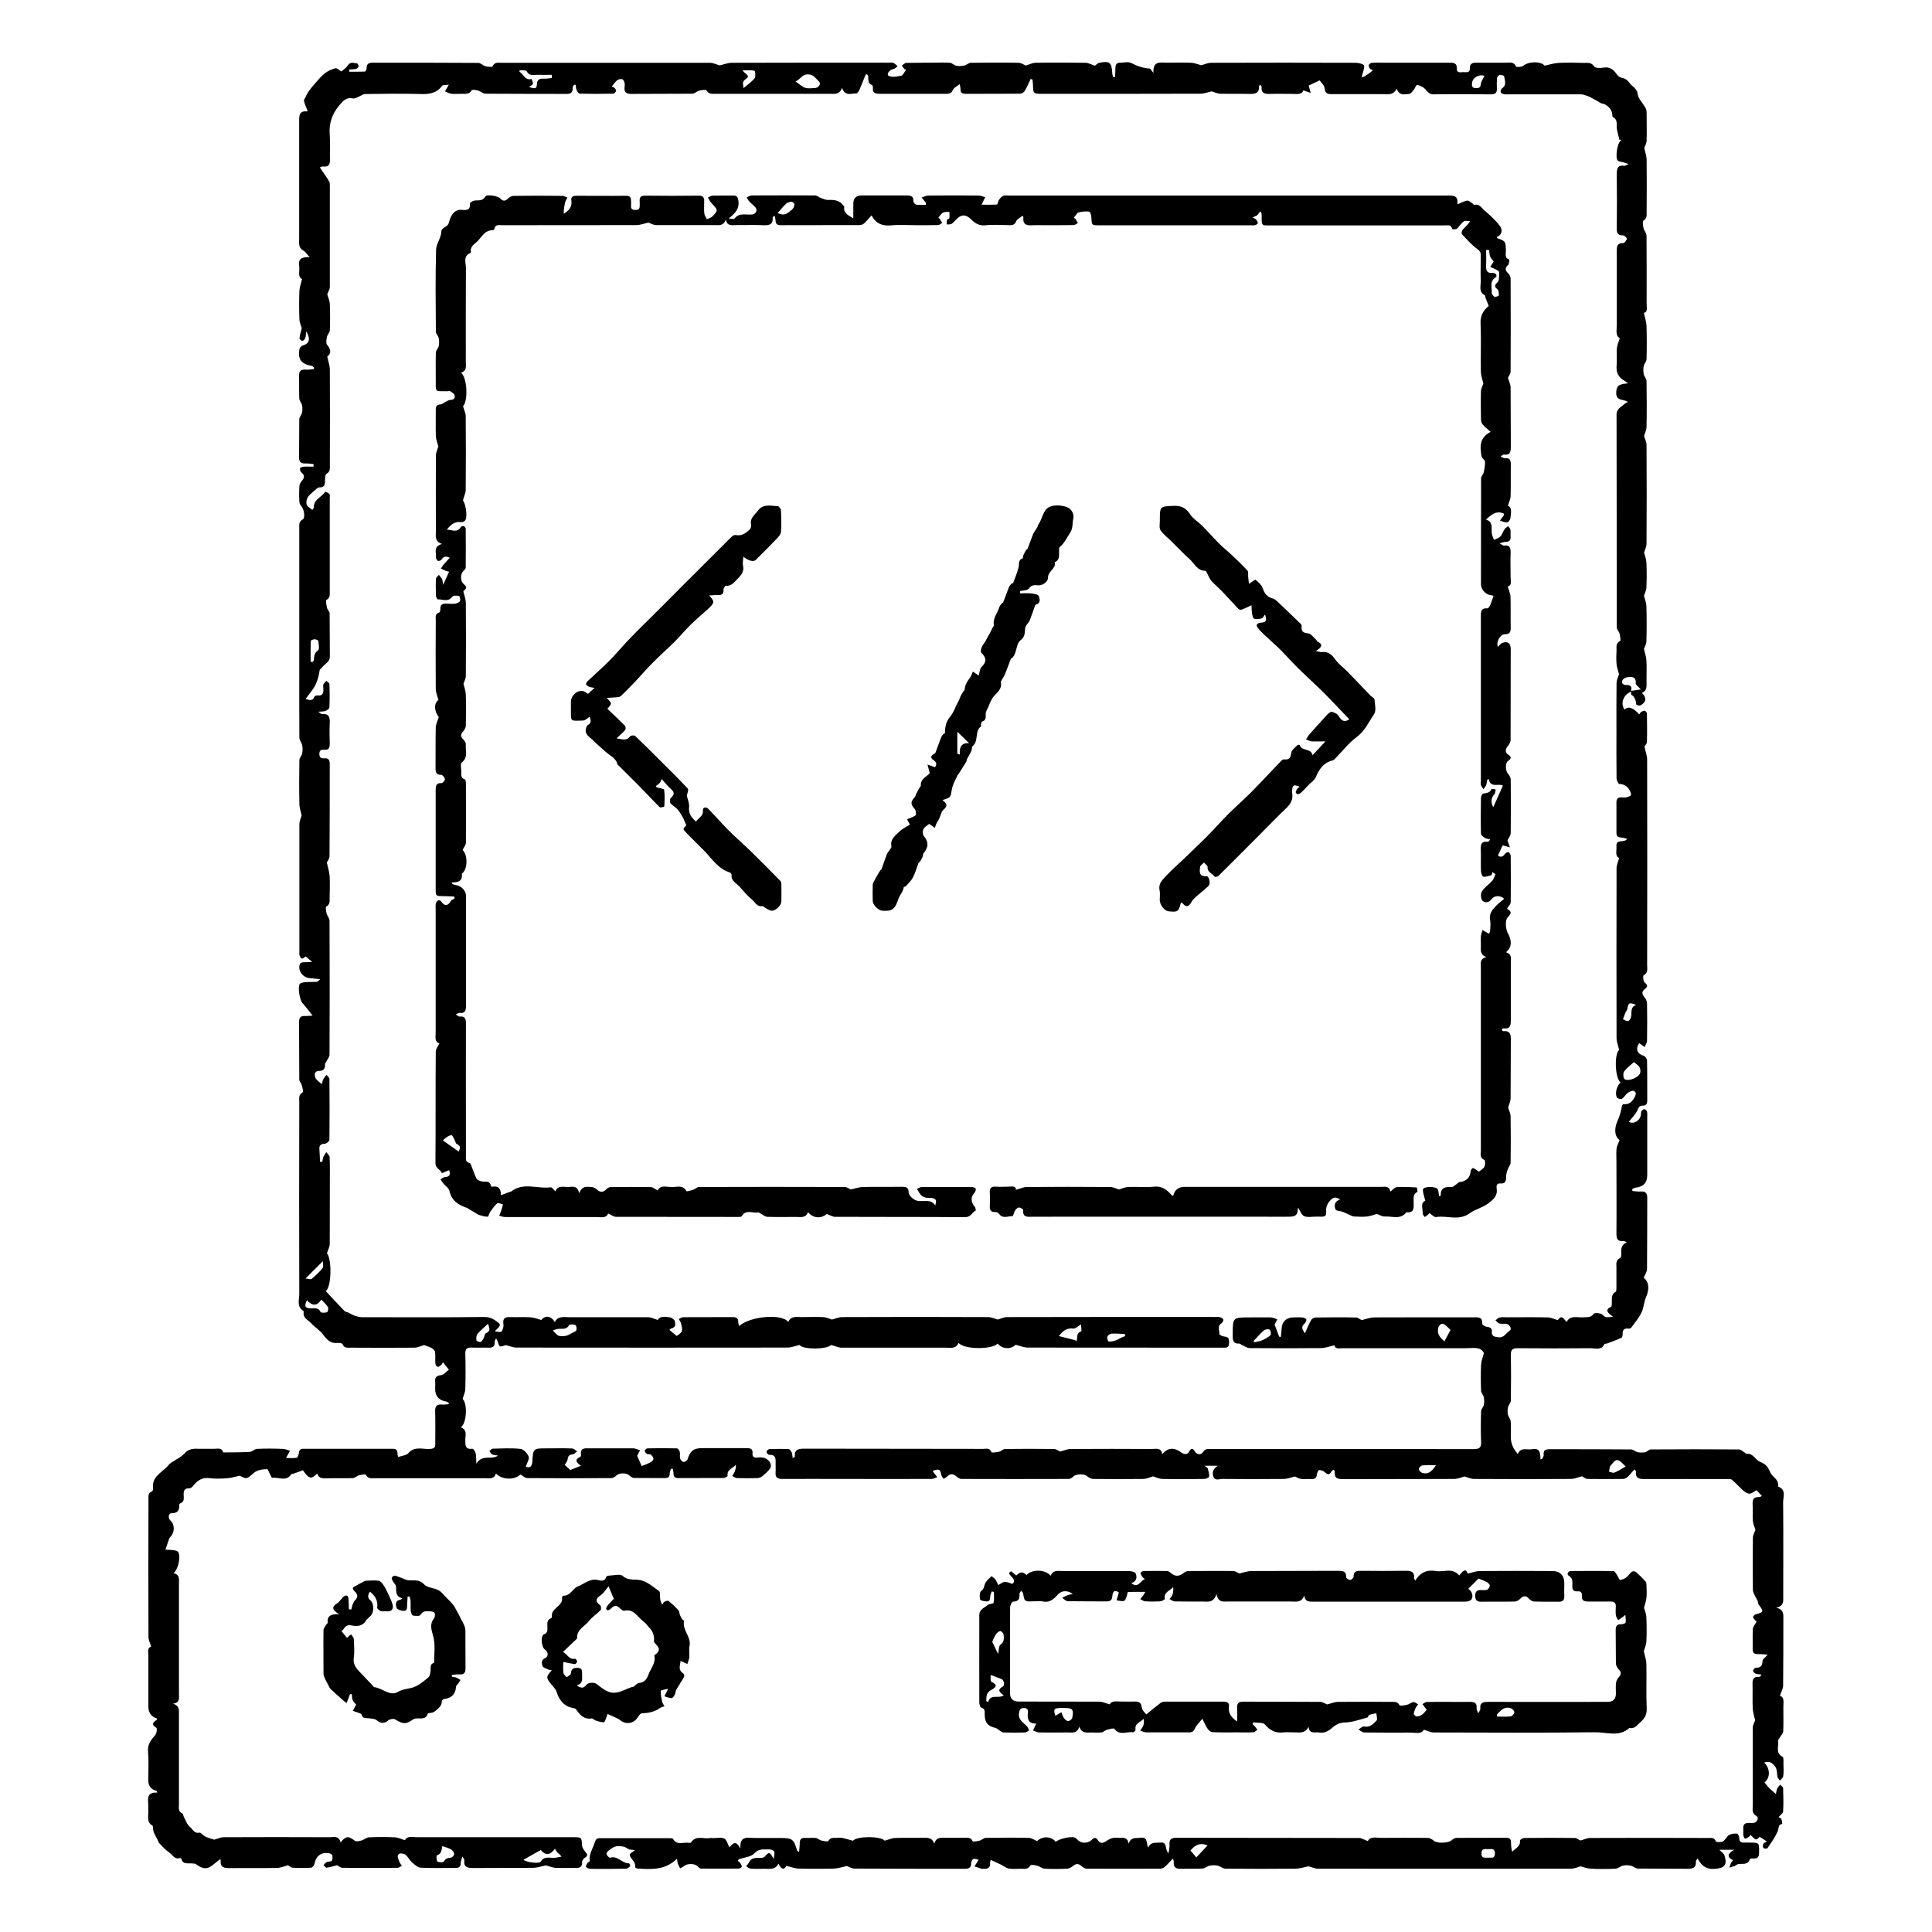 <?xml version="1.0" encoding="UTF-8"?>
<svg id="Layer_1" data-name="Layer 1" xmlns="http://www.w3.org/2000/svg" viewBox="0 0 180 180">
  <path d="m152.01,64.42c-.75.27-1.07,1.08-.66,1.69q.53-.51,1.37.45c.06-.08.11-.18.19-.23.1-.06.23-.14.33-.11.09.02.2.17.2.27.01.89.03,1.78,0,2.66,0,.16-.23.32-.22.45.08.4.24.79.24,1.19.02,6.38.01,12.75,0,19.13,0,.34.11.72-.33.95-.07.04-.04.56.1.67.31.26.29.4,0,.62-.29.22-.26.46-.03.73.13.16.25.39.25.59.02,1.16.02,2.32,0,3.48,0,.2-.15.4-.22.59-.17-.12-.34-.24-.51-.36-.36.49-.2,1,.39,1.16.15.04.33.28.34.43.03,1.25.01,2.5.02,3.75,0,.31-.1.49-.43.48-.31,0-.37.18-.49.44-.18.39-.52.71-.79,1.06.39.26,1.02-.05,1.12-.64.02-.11-.01-.23.04-.32.05-.09.17-.21.26-.21.09,0,.23.11.26.2.05.15.03.32.03.48,0,1.81,0,3.62,0,5.43,0,.74-.33,1.11-1.08,1.2-.11.01-.21.08-.31.12,0,.06,0,.12,0,.19.26.02.53.07.79.05.45-.03.6.16.6.6-.01,2.21,0,4.42-.02,6.63,0,.25-.18.5-.31.81.6.44.46,1.26.23,1.77-.21.47-.21.94-.39,1.36-.23.56-.66,1.04-1.02,1.54-.04.05-.17.07-.25.06-.4-.04-.56.13-.53.53,0,.11-.04.3-.12.33-.43.2-.89.36-1.33.53-.08.03-.23.01-.25.06-.29.61-.84.38-1.28.38-2.26.02-4.53.02-6.79,0-.49,0-.66.13-.65.64.03,1.41.02,2.83,0,4.24,0,.19-.2.38-.25.58-.05.22-.07.47-.03.69.05.23.25.44.27.68.04.49.01.98.01,1.47q0,.82.65,1.56c.27-.68.86-.36,1.33-.45.74-.15.78.37.78.96.06-.03.13-.06.19-.09.04-.12.13-.24.11-.34-.05-.47.2-.53.59-.53,2.52,0,5.04,0,7.55.02.21,0,.41.22.63.26.22.05.47.04.69,0,.18-.04.34-.26.52-.26,2.74-.02,5.47-.02,8.21,0,.17,0,.34.17.5.26.07.04.14.15.21.14.62-.06.82.57,1.23.74.55.21.78.49.99,1.01.17.42.79.61.72,1.22,0,.03.01.09.03.1.75.29.44.95.44,1.45.03,2.93.01,5.87.01,8.8,0,.41.08.86-.65,1.02.71.18.66.6.66,1.01,0,2.08,0,4.17-.02,6.25,0,.3-.19.6-.3.96.46.13.31.63.32,1.08,0,.74.02,1.49-.01,2.23,0,.18-.2.36-.3.54-.07.12-.19.24-.17.35.07.5-.29,1.12.41,1.48.11.06.08.44.08.67.01.38.03.76-.02,1.14-.02.15-.2.27-.31.41-.08-.13-.22-.26-.24-.4-.05-.41.01-.77-.39-1.13-.33-.29-.51-.24-.84-.16.59.58.58,1.43.03,1.85.15.18.29.37.45.54.17.17.36.32.62.54.04-.2.05-.36.12-.5.06-.14.18-.25.28-.37.09.11.27.22.27.33.02.72.04,1.45,0,2.17-.01.17-.26.33-.43.53.07.04.21.08.26.17.07.13.06.3.09.46-.42.06-.31.42-.42.68-.25.56-.61,1.07-.96,1.58-.04.06-.3.05-.37-.01-.07-.07-.07-.27-.02-.38.04-.09.19-.14.33-.24-.24-.15-.45-.29-.67-.43-.32.35-.34.35-.84-.17-.06.06-.1.14-.17.18-.11.07-.22.16-.34.16-.06,0-.15-.18-.16-.29-.03-.2,0-.4-.01-.6-.05-.43.15-.6.57-.57.14.01.29.01.43-.01.3-.05.48-.5.23-.63-.46-.25-.35-.63-.35-.99,0-2.41-.01-4.82,0-7.23,0-.26.16-.51.22-.71-.08-.37-.21-.73-.22-1.1-.04-.74,0-1.49-.02-2.23-.02-.45.07-.75.61-.71.07,0,.15-.06.22-.22-.18-.02-.37-.02-.53-.08-.11-.04-.25-.17-.25-.27,0-.1.16-.28.24-.28.47.02.63-.19.64-.64,0-.15.24-.3.48-.58-.36-.02-.63-.06-.9-.05-.33,0-.51-.09-.5-.46.02-.63-.02-1.27.02-1.9.02-.22.22-.43.36-.68-.02-.02-.11-.06-.17-.14-.07-.09-.19-.22-.17-.29.04-.11.17-.22.29-.25.7-.18.72-.27.24-.87-.08-.1-.06-.27-.12-.4-.07-.16-.18-.31-.25-.47-.08-.17-.18-.35-.18-.52-.01-1.61-.02-3.22,0-4.84,0-.28.17-.55.24-.76-.09-.28-.22-.55-.24-.83-.04-.5.01-1.01-.02-1.52-.03-.46.09-.74.62-.7.07,0,.15-.06.24-.11-.19-.2-.35-.38-.5-.53-.22.12-.43.31-.65.32-.19.01-.43-.15-.59-.29-.36-.32-.68-.7-1.05-1-.11-.1-.34-.07-.52-.07-2.52,0-5.04-.01-7.55,0-.53,0-.95-.02-.87-.71,0-.05-.08-.1-.15-.19-.23.26-.43.52-.66.73-.1.09-.28.16-.42.16-1.09.01-2.17.02-3.26,0-.22,0-.44-.2-.54-.25-.39.1-.71.25-1.04.25-3.01.02-6.01.02-9.02,0-.31,0-.61-.16-.89-.23-.3.08-.63.23-.96.23-3.41.02-6.81,0-10.22.02-.54,0-.99,0-.9-.73,0-.04-.06-.08-.12-.16-.08.07-.17.12-.21.2-.18.31-.34.28-.59.05-.13-.12-.35-.21-.53-.21-.08,0-.2.26-.22.41-.03.33-.18.44-.49.43-.33-.02-.66.03-.98-.01-.23-.03-.44-.17-.57-.23-.38.09-.72.23-1.06.23-1.9.02-3.8.02-5.71,0-.28,0-.69.21-.84-.24-.14-.41.02-.73.42-.99h-1.24c.17.14.29.19.31.27.07.25.15.51.12.75-.01.09-.3.21-.47.21-1.29.02-2.57.03-3.86,0-.31,0-.62-.16-.89-.24-.29.08-.6.23-.9.24-1.56.02-3.12.02-4.67,0-.21,0-.45-.14-.61-.28-.25-.21-1.01-.19-1.23.04-.12.12-.3.24-.46.24-3.33.01-6.67.01-10,0-.17,0-.35-.15-.5-.27-.28-.23-.53-.23-.79.02-.1.1-.24.16-.36.24-.08-.13-.19-.24-.22-.38-.1-.52-.17-.57-.78-.37.02.05.03.1.06.14.11.15.23.3.35.45-.17.06-.34.17-.52.17-2.75.01-5.51,0-8.26,0-1.88,0-3.77-.01-5.65,0-.47,0-.67-.14-.63-.61.02-.27,0-.54,0-.81.02-.44.03-.86-.61-.83-.08,0-.24-.18-.23-.28,0-.09.17-.25.26-.25.6-.02,1.2-.03,1.79,0,.1,0,.23.18.29.31.06.15.06.33.1.54.12-.08.19-.12.19-.14-.05-.69.34-.75.91-.75,5.54.02,11.09,0,16.63.02.28,0,.62-.13.78.31.02.07.48,0,.73-.05.18-.04.35-.24.53-.25,1.52-.02,3.04-.02,4.56,0,.22,0,.44.18.58.24.35-.09.67-.24,1-.24,2.52-.02,5.04-.01,7.55,0,.39,0,.86-.17.96.48.56-.64,1.12-.64,1.8-.14.22.16.54.23.73-.13.15-.29.33-.3.5,0,.21.36.6.34.75.1.22-.36.49-.31.79-.31,2.63,0,5.25,0,7.88,0,5.52,0,11.05,0,16.57.01.56,0,.72-.16.69-.7-.04-.94-.03-1.88,0-2.82,0-.21.22-.4.26-.62.05-.22.03-.47-.01-.7-.04-.2-.24-.38-.25-.58-.03-.81-.04-1.63,0-2.44.01-.33.15-.66.26-1.08-.29-.64-1.01-.46-1.66-.46-3.8,0-7.61,0-11.41,0-.37,0-.79.12-.85-.27-.47.1-.86.26-1.26.26-2.21.02-4.42.02-6.63,0-.25,0-.49-.18-.74-.29-.08-.03-.15-.13-.22-.13-.67.04-.63-.4-.63-.86,0-1.58,0-1.58,1.57-1.58.65,0,1.3-.01,1.96,0,.21,0,.42.12.63.18-.1.19-.2.38-.26.49.15.4.29.76.43,1.13l.15.02c.02-.24.06-.47.07-.71.01-.68.43-1.11,1.11-1.11.29,0,.58-.02.87.01.12.01.32.11.33.19.01.12-.08.29-.17.38-.28.25-.3.42.04.9.2-.45.36-.85.57-1.22.07-.12.26-.25.4-.25,1.27-.02,2.54-.03,3.8,0,.2,0,.39.23.55.23.38-.08.75-.24,1.13-.24,3.1-.02,6.2,0,9.29-.01.42,0,.82-.03.77.6,0,.09.26.26.41.28.28.04.52.1.49.44-.03.46.23.49.6.54.54.08.72-.4,1.05-.6.27-.16,0-.64-.35-.66-.2-.01-.41.03-.59-.02-.14-.04-.25-.19-.37-.29.13-.1.25-.25.39-.27.26-.05.54-.02.81-.02,1.21,0,2.43-.02,3.64.01.3,0,.59.15.96.25.32-.38.39-.38.82.18.37-.69,1.02-.38,1.57-.44.34-.04.69.07.96-.33.08-.12.71-.06.85.11.29.34.51.17.96.18-.46-.36-.84-.62-.2-.93.08-.04.08-.26.08-.4.02-.37-.08-.76.35-1,.08-.04.08-.27.08-.41,0-.62,0-1.23,0-1.85,0-.33-.09-.69.34-.89.1-.05.12-.33.11-.5-.02-.4.02-.75.52-.96-.11-.05-.23-.14-.33-.13-.57.07-.64-.25-.64-.72.02-2.21,0-4.42,0-6.63,0-.42-.03-.84.01-1.25.03-.25.16-.49.28-.8-.57-.43-.43-1.25-.2-1.76.21-.48.35-.92.42-1.42,0-.07.12-.18.17-.17.42.05.7-.16.91-.47.11-.16.2-.34.22-.53.01-.08-.17-.26-.25-.25-.18.02-.38.1-.53.22-.2.16-.32.41-.53.54-.09.06-.4-.03-.46-.13-.2-.4,0-1.1.34-1.39-.56-.52-.56-2.73-.13-3.04-.09-.41-.24-.76-.24-1.11-.01-5.27-.01-10.54,0-15.81,0-.3.14-.59.24-.97-.4-.16-.22-.65-.25-1.08-.05-.75.72-.26,1-.7-.21-.05-.38-.12-.54-.12-.33,0-.46-.13-.46-.45,0-.94,0-1.88,0-2.83,0-.32.14-.47.46-.46.16,0,.33.03.49-.01.15-.04.41-.14.41-.22,0-.18-.09-.38-.2-.54-.21-.3-.49-.47-.89-.48-.09,0-.26-.35-.26-.54-.02-1.5-.01-3.01-.01-4.51,0-1.45-.01-2.9.01-4.35,0-.28.15-.55.23-.82-.07-.29-.2-.62-.23-.96-.04-.43-.02-.87,0-1.3,0-.31-.08-.64.33-.84.08-.04,0-.46-.05-.69-.05-.2-.26-.38-.26-.57-.01-6.61,0-13.22-.02-19.84,0-.54.44-.7.75-.99.06-.06.14-.09.3-.19-.42-.28-1.12-.04-1.08-.9.03-.78.5-.74,1.11-.83-.27-.19-.42-.28-.56-.38-.45-.33-.56-.77-.51-1.3.04-.52-.02-1.05.02-1.57.02-.29.16-.58.27-.96-.42-.2-.28-.73-.28-1.21,0-2.32,0-4.64,0-6.96,0-.44.08-.69.59-.68.12,0,.31-.23.35-.39.02-.09-.22-.33-.35-.33-.51.01-.6-.24-.59-.68.02-1.67.02-3.33,0-5,0-.54.07-.9.72-.8.07,0,.15-.06.39-.17-.29-.09-.44-.14-.58-.18-.15-.04-.35-.04-.44-.14-.25-.27-.04-1.6.25-1.82.04-.03.05-.09.08-.13-.06,0-.11.02-.17.02-.08-.34-.19-.68-.24-1.03-.05-.39.11-.84-.37-1.1-.06-.03-.05-.2-.07-.31-.05-.44-.49-.87-.93-.94-.14-.02-.26-.13-.39-.2-.13-.07-.25-.15-.39-.22-.2-.11-.4-.22-.62-.3-.19-.07-.4-.14-.6-.14-2.23,0-4.46,0-6.68,0-.16,0-.33.02-.49-.02-.11-.02-.27-.11-.29-.18-.02-.11.04-.3.13-.36.47-.31.24-.74.2-1.12,0-.06-.27-.15-.41-.13-.1.01-.24.17-.25.27-.03.32-.04.65-.02.98.03.43-.17.57-.58.56-1.78-.01-3.55-.03-5.33,0-.54.01-.64-.49-1-.67-.17-.09-.38-.22-.54-.19-.11.02-.17.29-.28.42-.13.15-.28.39-.43.4-.41.02-.93.22-1.17-.49-.34.67-.88.51-1.38.51-1.56,0-3.12,0-4.67,0-.4,0-.62-.06-.67-.55-.03-.28-.33-.54-.46-.73-.4.19-.77.36-1.02.48.06.24.12.47.18.69-.21-.07-.42-.15-.68-.24-.14.42-.58.34-.99.33-.71,0-1.41-.02-2.12,0-.48.02-.83-.05-.78-.65,0-.05-.06-.12-.1-.19-.07.05-.14.08-.14.11.04.76-.46.74-1,.73-.87-.02-1.74.01-2.61-.02-.28,0-.56-.15-.81-.22-.33.08-.68.22-1.03.22-4.91.02-9.82.01-14.73.01-.86,0-.86,0-.88-.85,0-.16-.04-.33-.05-.49-.06-.01-.11-.02-.17-.04-.18.38-.34.77-.55,1.12-.07.12-.27.25-.41.25-1.7.02-3.41,0-5.11.01-.31,0-.48-.1-.46-.44,0-.13-.04-.26-.08-.46-.26.21-.54.33-.63.54-.18.41-.49.36-.81.36-1.97,0-3.95,0-5.92,0-.41,0-.79,0-.72-.58,0-.08-.04-.22-.09-.24-.4-.14-.33-.47-.35-.77,0-.08-.06-.15-.1-.22-.07,0-.13,0-.14.02-.2.48-.38.97-.59,1.45-.06.13-.2.31-.29.31-.46-.02-1.04.3-1.32-.53-.24.67-.7.56-1.11.56-3.57,0-7.14,0-10.71,0-.3,0-.59.05-.8-.31-.06-.1-.47-.04-.7.02-.21.05-.41.28-.61.28-1.9.02-3.8,0-5.71.02-.47,0-.67-.16-.62-.63.02-.14.03-.3-.01-.43-.03-.12-.12-.29-.21-.31-.14-.03-.34,0-.45.08-.19.16-.34.38-.53.6.07.03.18.05.25.12.08.08.19.22.16.29-.04.11-.18.26-.28.26-1.03.02-2.06.02-3.1,0-.11,0-.24-.21-.3-.35-.07-.14-.06-.32-.09-.48h-.15c-.05.09-.14.19-.13.28.04.47-.21.58-.63.57-2.5-.01-5,0-7.5-.02-.22,0-.44-.23-.67-.29-.2-.06-.57-.11-.61-.03-.22.41-.57.32-.9.33-.33,0-.66.03-.98,0-.2-.02-.4-.15-.6-.23.1-.17.19-.34.36-.62-.24.04-.55,0-.63.11-.52.69-1.2.79-2,.76-1.72-.05-3.44-.02-5.16,0-.21,0-.42.18-.63.26-.17.07-.38.19-.53.15-.6-.14-.93.26-1.23.61-.67.78-1.01,1.68-.92,2.75.06.74,0,1.48.02,2.23.02.49-.05.83-.66.75-.09-.01-.19.06-.28.09.3.45.6.86.86,1.29.08.13.07.31.07.47,0,3.12,0,6.23,0,9.35,0,.26-.18.52-.24.71.09.31.23.61.24.91.03.81.03,1.63,0,2.44,0,.21-.23.4-.27.62-.05.24-.11.59.02.74.38.44.38.82.01,1.09.09.45.24.84.24,1.22.02,2.95.01,5.91,0,8.86,0,.31.07.63-.32.85-.13.07-.12.43-.13.65,0,.37-.06.63-.54.61-.14,0-.29.17-.42.28-.23.21-.5.4-.66.66-.11.18-.15.48-.08.68.06.18.32.3.52.48.05-.09.14-.17.14-.25-.02-.76.75-.93,1.06-1.45,0,0,.3.1.39.21.07.1.03.28.03.42,0,2.9,0,5.8,0,8.7,0,.28.05.56-.3.75-.09.05-.01.48.04.72.04.19.24.35.25.53.02,1.34,0,2.68.02,4.02,0,.54-.48.68-.72,1.02-.07.1-.21.17-.23.26-.06.45-.16.85-.36,1.3-.24.54-.63.89-.94,1.39.32.07.62.24.81-.21.03-.07.18-.14.26-.13.59.07.6-.29.57-.71,0-.11-.03-.23.01-.32.06-.12.18-.22.27-.33.1.1.29.2.29.31.03.72.03,1.45,0,2.17,0,.12-.23.27-.38.33-.15.06-.33.04-.66.07.21.14.28.22.34.22.68-.07.76.32.73.87-.03.63-.02,1.27,0,1.9,0,.38-.1.6-.52.55-.27-.03-.44.05-.45.38,0,.35.17.45.47.42.39-.03.5.16.5.52,0,2.86,0,5.72-.02,8.59,0,.24-.2.48-.25.6.1.46.23.85.26,1.25.04.67.01,1.34,0,2.01,0,.32.06.64-.32.85-.08.04-.01.43.04.65.06.22.26.42.27.64.02,4.17.02,8.33,0,12.5,0,.22-.2.44-.31.66-.04.08-.12.16-.11.23.02.47-.17.66-.65.62-.09,0-.27.13-.29.23-.03.16,0,.37.09.5.12.18.32.3.55.51.05-.17.07-.32.14-.46.08-.15.2-.28.3-.41.09.13.27.26.27.39.02,1.88.02,3.77,0,5.65,0,.14-.28.38-.43.38-.42.01-.54.19-.5.57.03.37.04.74.05,1.11.07,0,.15,0,.22,0,.03-.15.04-.32.1-.46.07-.16.18-.29.28-.44.1.16.29.31.3.47.03.74.02,1.48.02,2.23,0,1.96,0,3.91-.01,5.87,0,.26-.16.52-.26.86.45.49.45,3.1-.11,3.52.58.62,1.16,1.25,1.75,1.86.08.08.22.08.33.13.21.1.4.23.62.3.21.07.44.14.66.14,3.8,0,7.61.03,11.41-.02.59,0,.95.24,1.34.56.21.17.12.33-.37.77.2.02.42.1.59.05.11-.03.17-.27.21-.43.03-.12.02-.25,0-.38-.04-.43.17-.57.58-.56.65.02,1.31-.02,1.96.02.32.02.63.15,1,.25.32-.42.88-.44,1.26.19.29-.58.82-.45,1.3-.45,2.46,0,4.93,0,7.39,0,.28,0,.55.15.91.26.18-.39.66-.3,1.09-.25.18.02.44.19.48.34.07.25.13.6-.3.69-.06.01-.11.08-.2.14.24.2.46.38.69.57.14-.12.4-.25.47-.44.07-.21-.01-.48-.07-.72-.03-.15-.14-.28-.21-.42.14-.06.28-.17.42-.17,1.54-.01,3.08,0,4.62-.01.33,0,.51.12.5.47,0,.11.05.23.08.37.99-.92,3.96-1.19,4.58-.39.26-.59.78-.45,1.24-.45.67,0,1.34-.03,2.01,0,.28.01.56.15.82.23.29-.07.62-.23.96-.23,4.53-.02,9.06-.02,13.59,0,.29,0,.59.15.92.23.23-.07.54-.23.85-.23,6.47-.02,12.93-.01,19.4-.01.14,0,.3-.02.43.02.12.03.28.12.31.22.03.09-.07.28-.16.34-.44.28-.18.69-.2,1.03,0,.07.32.21.51.22.37.03.39.25.39.52,0,.28-.04.52-.4.51-.14,0-.29,0-.43,0-5.98,0-11.96,0-17.93-.01-.34,0-.69-.15-1.13-.26-.43.43-1.2.44-1.67-.11-.53.57-3.17.56-3.64-.07-.26.6-.77.45-1.23.45-3.22,0-6.45,0-9.67,0-.3,0-.59-.15-.98-.25-.42.43-2.62.44-2.94,0-.41.09-.76.24-1.11.24-8.42.01-16.85.01-25.27,0-.31,0-.63-.14-.98-.23-.15.03-.49.19-.58.1-.15-.16-.14-.47-.33-.72-.05.1-.14.2-.13.29.04.47-.19.59-.62.57-.51-.02-1.02.02-1.52-.01-.44-.02-.61.12-.6.58.03,1.09.03,2.17,0,3.26,0,.29-.15.59-.25.95.43.36.43,2.17-.16,2.65.63.23.4.75.41,1.18,0,.47-.03.89.66.81.09-.01.26.25.3.4.06.27.04.55.07.99.56-.93,1.41-.3,2.02-.76-.18-.03-.37-.03-.53-.1-.12-.05-.19-.2-.28-.31.1-.08.2-.22.3-.23.87-.02,1.75-.07,2.6.02.29.03.64.42.76.72.09.22-.15.58-.27.95.04,0,.26.08.41.01.11-.05.19-.28.2-.44.08-1.29.07-1.29,1.36-1.29.78,0,1.56-.02,2.34.01.16,0,.32.17.48.27-.14.1-.28.27-.43.28-.32.03-.42.16-.46.47-.03.21-.21.4-.27.51.17.16.35.32.52.48.23-.09.59-.24.99-.4-.36-.26-.69-.55-.04-.84.03-.02.06-.1.05-.14-.11-.75.41-.64.86-.64,1.34,0,2.68,0,4.02,0,.21,0,.41.12.62.18-.1.19-.2.37-.27.51.15.34.3.69.42.96.3-.12.58-.22.84-.36.12-.06.27-.22.26-.32-.01-.14-.14-.29-.26-.39-.07-.06-.23,0-.31-.05-.11-.06-.24-.18-.24-.28,0-.09.16-.25.26-.25.91-.02,1.81-.02,2.72,0,.1,0,.25.19.28.32.05.21-.02.44.04.64.04.13.21.3.32.31.12,0,.34-.14.37-.26.24-.77.56-1.03,1.36-1.03,1.38,0,2.75,0,4.13,0,.37,0,.6.06.56.5-.04.33.18.41.45.38.49-.07.93.03,1.19.48.08.14.1.41.01.52-.21.29-.49.53-.77.76-.11.09-.28.14-.43.15-.63.02-1.27.02-1.9,0-.15,0-.3-.13-.44-.2.07-.13.17-.25.22-.38.08-.21.14-.42.12-.67-.27.35-.88.45-.77,1.05,0,.04-.24.19-.37.19-1.41.01-2.83,0-4.24.01-.3,0-.43-.12-.43-.42,0-.15-.05-.29-.07-.44-.06,0-.11,0-.17-.01-.04.15-.12.3-.12.44.01.34-.16.43-.47.43-.94-.01-1.88,0-2.83-.01-.15,0-.32-.11-.44-.22-.27-.27-.93-.28-1.21-.02-.13.12-.32.25-.48.25-2.61.02-5.22.02-7.83,0-.21,0-.42-.21-.65-.34-.51.53-1.69.53-2.28-.09-.16.56-.6.44-1,.44-3.42,0-6.85,0-10.27,0-.31,0-.65.08-.84-.32-.03-.07-.43,0-.64.05-.2.05-.38.25-.57.26-.8.03-1.59,0-2.39.02-.4,0-.79.05-.94-.45-.55.57-.77.51-1.33-.3-.3.11-.57.21-.84.31-.08.03-.21.02-.25.07-.47.72-1.18.23-1.77.33-.05,0-.15-.24-.22-.37-.09-.15-.17-.44-.26-.44-.33,0-.69.04-.99.19-.32.15-.55.51-.88.63-.2.07-.5-.14-.69-.21-.37.08-.73.2-1.1.23-.56.04-1.13.07-1.68,0-.71-.1-1.15.21-1.55.72-.08.1-.22.22-.33.22-.49-.02-.57.25-.55.65.02.3.07.63-.33.76-.05.02-.1.12-.09.18.04.54-.21.73-.73.74-.28,0-.32.46-.08.68.42.39.41,1.11-.03,1.54-.06.06-.09.15-.12.23-.1.29-.2.58-.32.94.2.01.48.01.75.05.15.02.35.05.43.16.28.38.01,1.68-.43,1.97.61.14.51.6.51,1.02,0,3.41,0,6.81,0,10.22,0,.38.12.84-.56.93.64.19.56.64.56,1.05,0,2.77,0,5.54,0,8.31,0,.33-.1.7.34.88.06.03.06.2.11.29.18.33.3.74.57.95.26.2.42.66.9.53.07-.02.19.12.28.19.11.07.21.17.33.22.27.1.55.18.75.25.3-.08.6-.23.89-.23,3.28-.02,6.56-.01,9.84,0,.41,0,.9-.17,1.04.48.55-.62.72-.61,1.34-.15.13.1.42.03.63-.03.23-.06.44-.28.67-.29.81-.04,1.63-.04,2.44,0,.29.01.57.16.93.27.18-.43.69-.28,1.15-.28,4.84,0,9.67,0,14.51,0,.81,0,.79,0,.84.78.01.2.17.42.31.59.2.23.24.37-.06.55-.12.07-.26.26-.25.39.03.46-.2.56-.59.55-.63-.01-1.27.02-1.9-.01-.31-.02-.62-.16-.88-.23-.39.08-.78.22-1.16.23-1.87.02-3.73,0-5.6.02-.55,0-.93-.07-.84-.74,0-.05-.06-.12-.18-.34-.08.3-.16.46-.16.62,0,.34-.15.45-.46.45-1.09,0-2.18.03-3.26-.02-.28-.02-.58-.29-.82-.5-.22-.2-.36-.49-.58-.69-.12-.11-.35-.14-.53-.14-.08,0-.22.16-.22.23,0,.18.08.36.15.53.06.14.16.27.24.4-.14.06-.28.18-.41.18-1.7.01-3.41.02-5.11,0-.21,0-.42-.2-.51-.24-.38.09-.68.19-.98.23-.09.01-.19-.16-.29-.25.1-.1.19-.23.31-.28.14-.07.38-.02.45-.11.09-.12.09-.34.06-.51-.01-.08-.17-.17-.28-.19-.75-.14-1.25.24-1.39,1.01-.02.13-.2.33-.31.33-.58.03-1.16.04-1.74,0-.17-.01-.32-.23-.45-.22-.33.09-.66.24-.99.24-1.47.03-2.93,0-4.4.02-.53,0-.9-.06-.84-.71,0-.06-.05-.12-.05-.13-.18.15-.37.29-.55.44-.6.53-1.02.54-1.68.05-.1-.08-.27-.08-.41-.09-.38-.03-.83.12-.98-.43,0-.03-.1-.08-.14-.07-.51.16-.69-.33-1-.53-.35-.23-.63-.57-.93-.87-.07-.07-.08-.19-.13-.28-.11-.21-.22-.41-.32-.62-.05-.11-.09-.23-.11-.35-.03-.12.01-.33-.05-.36-.66-.39-.31-1.03-.4-1.56,0-.04,0-.07,0-.11.05-.62-.33-1.47.84-1.42-.04-.1-.05-.16-.07-.16q-.77-.19-.77-1c0-.89.06-1.78-.02-2.66-.06-.69.29-1.09.68-1.55.13-.15.18-.61.1-.66-.55-.33-.27-.55.06-.77-.01-.05-.02-.1-.03-.11q-.78-.25-.78-1.12c0-1.58,0-3.15,0-4.73,0-.35-.11-.76.26-.82-.1-.36-.25-.65-.25-.94-.02-4.26-.01-8.51,0-12.77,0-.3-.06-.63.33-.77.06-.02.12-.19.1-.28-.13-.98.63-1.39,1.21-1.92.15-.14.27-.32.43-.44.43-.31.95-.52,1.29-.9.4-.44.83-.45,1.33-.43.49.01.98,0,1.47,0,.31,0,.68-.12.8.34.83-.01,1.66,0,2.48-.05.23-.01.44-.27.67-.28.8-.04,1.59-.03,2.39,0,.23,0,.46.11.68.17-.11.2-.21.4-.36.68.33,0,.67.03.99-.02.09-.02.19-.27.2-.43.03-.3.15-.41.45-.41,2.77,0,5.54,0,8.31,0,.29,0,.43.11.43.41,0,.15.05.29.06.36.37-.13.77-.15.95-.36.61-.71,1.39-.32,2.1-.4.35-.04.42-.18.41-.48,0-1,.02-1.99-.01-2.99-.02-.49.14-.71.64-.66.2.02.41-.02.61-.03,0-.05.01-.09.02-.14-.1-.04-.19-.11-.29-.12-.62-.1-.98-.51-.98-1.14,0-.22.02-.44,0-.65-.04-.41.08-.61.55-.66.26-.03.49-.33.73-.51-.19-.23-.36-.44-.55-.69-.06.09-.1.19-.17.25-.1.08-.24.2-.33.18-.09-.02-.2-.19-.21-.31-.03-.36.02-.73-.03-1.08-.02-.14-.19-.29-.33-.37-.24-.13-.52-.2-.69-.27-.32.09-.62.24-.91.24-1.97.02-3.95.01-5.92,0-.3,0-.62.07-.77-.33-.03-.08-.29-.13-.44-.11-.66.08-1.01-.29-1.37-.78-.3-.41-.78-.68-1.13-1.07-.26-.3-.76-.46-.68-.99,0-.05,0-.13-.03-.15-.64-.4-.38-1.04-.38-1.57-.02-5.96-.01-11.92,0-17.88,0-.33-.09-.68.32-.91.07-.04-.02-.43-.08-.64-.05-.19-.23-.36-.24-.54-.02-1.79,0-3.59-.02-5.38,0-.44.18-.58.59-.55.26.01.53-.03.67-.04-.32-.4-.61-.8-.94-1.16-.25-.27-.47-1.5-.25-1.79.09-.11.31-.14.48-.16.38-.03.76-.02,1.14-.04.04,0,.08-.07.28-.24-.43-.04-.71-.08-.99-.1-.51-.03-.96-.5-.96-.99,0-.34.12-.5.48-.49.29,0,.58-.02.72-.03-.19-.17-.41-.36-.63-.54.05-.07.09-.13.14-.2-.05.08-.08.19-.14.25-.1.08-.24.2-.33.18-.1-.03-.17-.19-.22-.31-.04-.1-.01-.21-.01-.32,0-3.97,0-7.93,0-11.9,0-.28.14-.55.21-.8-.07-.35-.21-.71-.21-1.08-.03-1.36-.02-2.72,0-4.08,0-.21.22-.41.26-.63.05-.24.05-.51,0-.76-.05-.24-.26-.46-.26-.69-.02-2.08-.01-4.17-.01-6.25,0-4.42,0-8.84,0-13.26,0-.31-.06-.63.33-.84.24-.13.11-.95-.1-1.18-.11-.12-.21-.29-.22-.45-.03-.49-.03-.98,0-1.47.01-.17.12-.36.23-.49.25-.28.28-.5-.02-.76-.1-.08-.17-.27-.16-.39.01-.07.22-.16.34-.17.31-.02.62,0,.93,0,0-.08,0-.16,0-.24-.25-.02-.49-.07-.74-.06-.43.02-.62-.13-.61-.59.02-1.18,0-2.36.02-3.53,0-.2.2-.38.25-.59.05-.22.06-.47.01-.7-.04-.22-.25-.42-.26-.64-.03-.69,0-1.38-.02-2.06-.02-.47.13-.67.62-.63.25.02.51-.03.76-.05,0-.04.01-.09.02-.13-.07-.06-.14-.15-.22-.17-.97-.17-1.31-.61-1.15-1.55.02-.13.18-.32.31-.35.61-.16.76-.6.33-1.32-.04.28-.03.48-.1.64-.04.11-.18.25-.27.25-.09,0-.27-.17-.26-.25.03-.3.13-.59.21-.94-.06-.22-.21-.53-.22-.85-.03-.87-.03-1.74,0-2.61.01-.35.15-.69.25-1.11-.45-.2-.19-.76-.27-1.23-.12-.7.32-.84.98-.81-.27-.29-.39-.51-.57-.6-.52-.28-.41-.74-.41-1.18,0-3.62,0-7.25,0-10.87,0-.54,0-1,.72-.93.04,0,.08-.06.06-.05-.12-.32-.25-.6-.33-.9-.03-.1.06-.23.12-.34.1-.21.2-.42.34-.61.16-.23.34-.45.53-.66.3-.34.59-.7.94-.98.29-.23.65-.39,1-.48.15-.04.36.19.55.3.18-.16.45-.33.6-.56.24-.38.56-.23.86-.19.07,0,.16.2.14.29-.02.09-.15.2-.25.22-.2.05-.4.04-.61.06,0,.07,0,.14,0,.2.49,0,.98.01,1.46-.01.06,0,.16-.2.15-.31,0-.46.25-.52.63-.52,3.26,0,6.52,0,9.78.02.22,0,.43.25.66.31.22.06.63.1.67.01.19-.42.52-.33.83-.33,6.47,0,12.93,0,19.4,0,.33,0,.65.17.94.24.36-.08.74-.24,1.12-.24,4.85-.02,9.71-.01,14.56-.01.16,0,.34-.04.48.02.15.06.27.2.41.31-.13.09-.25.23-.39.26-.42.08-.69.53-.42.65.33.14.78.05,1.16-.03.15-.03.25-.3.44-.56,0,0-.1,0-.14-.04-.1-.1-.18-.22-.26-.34.14-.09.27-.24.41-.25.85-.02,1.7-.01,2.55-.02.51,0,1.02-.03,1.52.01.21.02.4.24.61.28.24.05.51.02.75-.03.2-.04.39-.25.58-.25,1.49-.02,2.97-.03,4.46,0,.24,0,.48.18.66.26.31-.09.6-.25.9-.26,1.56-.03,3.12-.02,4.67,0,.26,0,.52.16.89.27.05-.03.21-.23.41-.27.95-.19,1.13-.03,1.19.91,0,.14.05.28.08.42.06,0,.12,0,.18,0,.01-.29.04-.58.04-.87,0-.31.13-.47.45-.47.34,0,.75-.11,1.02.03.55.28,1.09.48,1.7.51.09,0,.18.19.37.41-.07-1.19.7-.94,1.32-.95.74,0,1.49-.03,2.23.01.32.02.63.16.9.23.31-.08.62-.23.93-.23,4.49-.02,8.98-.01,13.48,0,.27,0,.74.13.76.25.05.3-.11.63-.22,1.06q.14.14,1.05-.61c-.1-.05-.21-.08-.27-.15-.07-.09-.14-.22-.12-.32.02-.09.16-.2.25-.22.27-.03.54-.02.81-.02,2.16,0,4.31,0,6.47,0,.41,0,.7.04.68.57-.02.43.37.31.61.31.25,0,.61.09.6-.33-.01-.49.25-.56.65-.55.91.01,1.81,0,2.72,0,.34,0,.72-.11.93.35.04.08.51.07.66-.05.53-.45,1.68-.43,2.01-.02.48-.1.88-.24,1.28-.26.8-.04,1.59-.02,2.39,0,.35,0,.68-.07.95.34.11.16.58.15.87.1.58-.11.95.22,1.21.6.18.26.34.32.62.38.22.05.45.24.58.44.24.35.7.49.77,1.05.06.45.49.85.73,1.29.07.13.1.31.1.46,0,.85.02,1.7,0,2.55,0,.27-.16.53-.22.71.08.39.22.76.22,1.13.02,1.63.01,3.26,0,4.89,0,.28.04.56-.3.75-.1.06-.04.47.01.7.05.24.27.45.28.68.02,2.12.01,4.24.01,6.36,0,.37.12.79-.26.86.1.45.24.83.25,1.22.03,1.03.03,2.07,0,3.1,0,.21-.21.41-.26.63-.05.24-.05.51,0,.76.04.22.26.42.26.63.02,1.43.03,2.86,0,4.29,0,.28-.15.56-.23.85.07.24.23.53.23.83.02,3.06.02,6.12,0,9.18,0,.28-.14.56-.23.85.07.28.21.6.22.93.04.78.03,1.56,0,2.34-.01.26-.16.52-.23.74.08.32.22.65.23.98.03,1.09.03,2.17,0,3.26,0,.26-.16.52-.23.72.08.36.21.71.23,1.06.04.67,0,1.34.01,2.01,0,.41.07.83-.43,1.02.46.46.41.89-.14,1.17-.1.05-.39-.05-.39-.1-.04-.37-.11-.69-.46-.9-.05-.03,0-.23,0-.35.28-.04.55-.09.89-.14-.22-.25-.47-.41-.47-.55.04-.67-.38-.64-.81-.58-.16.02-.4.16-.44.3-.1.28.09.43.38.42.37,0,.55.15.43.53Zm-101.63,107.94c-.56.32-1.07.61-1.61.91.27.24,1.46.39,1.6.18.37-.6.93-.29,1.4-.37.18-.03.36-.07.54-.1-.12-.21-.26-.26-.35-.36-.1-.1-.16-.23-.26-.38-.44.63-.89.64-1.32.12ZM74.11,7.59c.38.25.62.5.91.59.28.09.61.03.92.02.35-.02.59-.41.35-.62-.28-.25-.46-.63-.99-.65-.57-.02-.7.44-1.18.66Zm78.12,91.36c-.33.3-.68.55-.92.89-.11.16-.08.61.05.7.35.25,1.33-.16,1.45-.57.05-.17.02-.41-.07-.56-.12-.19-.34-.31-.52-.46ZM49.29,8.11c.37.09.72.27.73-.23.02-.48.24-.57.65-.55.25.01.5-.04.75-.06,0-.1,0-.2-.01-.3-.47,0-.94.01-1.41,0-.34,0-.71.12-.93-.34-.05-.11-.42-.06-.65-.09,0,.05-.02.1-.03.15.39.18.49.83,1.12.67.01,0,.16.29.14.44,0,.09-.19.17-.37.31Zm49.38,116.37c.54.14,1.04.26,1.54.39.02.12.08.1.1.06.09-.31-.06-.73.42-.89.06-.02,0-.42-.02-.65-.32.19-.52.42-.7.39-.6-.08-.99.2-1.35.69Zm-57.46,47.5c-.08.29-.02.73-.51.88-.04.01-.05.51.05.57.16.1.57.09.62-.01.16-.3.38-.32.66-.35.12-.02.29-.23.28-.34,0-.15-.14-.34-.28-.42-.23-.14-.51-.2-.84-.32Zm10.29-48.03c.26.25.39.45.56.5.21.07.47.04.69,0,.2-.04.38-.17.56-.27.14-.07.35-.13.39-.25.05-.14,0-.44-.09-.48-.18-.07-.54-.08-.59,0-.25.48-.67.31-1.03.36-.16.02-.31.09-.48.14Zm-22.91-2.8c-.27.55-.17.73.36.75.34.02.72-.12.92.34.04.08.41.08.59.02.09-.03.16-.36.1-.47-.16-.26-.4-.47-.62-.71-.41.61-.83.62-1.35.06Zm.35-59.5c.06,0,.12.01.18.02.04-.05.12-.1.12-.15.04-.34.01-.67.39-.93.15-.1.06-.57.03-.87,0-.07-.23-.16-.35-.16-.12,0-.35.09-.35.15-.03.65-.02,1.29-.02,1.94ZM69.28,8.21c.4-.35.77-.59,1.03-.93.12-.15.04-.68-.02-.69-.32-.07-.67-.03-1.11-.03.21.33.81.48.3.81-.38.24-.24.48-.2.85Zm65.29,116.77c.2-.37.38-.7.57-1.07-.12-.11-.3-.31-.51-.48-.28-.21-.57-.03-.64.32-.12.57.22.9.58,1.22Zm-106.11-5.87c.22.02.47.12.57.04.37-.3.73-.64,1.03-1.01.1-.13.02-.41.02-.64-.56.56-1.04,1.04-1.61,1.61Zm123.97-25.49c-.65-.25-.72-.2-.81.38-.02.12-.13.22-.18.34-.09.21-.16.42-.23.63.17.06.38.21.5.15.14-.06.25-.3.27-.47.05-.39-.09-.83.46-1.03Zm-.97,43.01c-.14-.14-.3-.3-.46-.44-.49-.42-.68.11-.93.34-.13.12-.11.39-.16.59.17.03.36.13.5.08.37-.15.7-.37,1.05-.57Zm-105.99-13.3c-.39.37-.72.63-.99.96-.11.14-.12.4-.09.59.01.07.29.18.39.14.13-.05.21-.23.29-.36.08-.15.09-.41.2-.45.51-.2.3-.5.2-.88Zm71.34,1.58s0,.1.01.15c.23-.05.48-.08.7-.16.2-.07.38-.18.56-.29.13-.08.31-.19.33-.32.02-.14-.07-.41-.17-.43-.15-.05-.39,0-.52.12-.33.29-.61.63-.92.95Zm-11.99-.43c0-.06-.01-.13-.02-.19-.4-.02-.81-.06-1.21-.04-.15,0-.36.14-.42.27-.05.12.05.45.12.46.21.03.44-.03.64-.09.2-.07.38-.19.57-.28.1-.05.21-.08.31-.12ZM138.3,7.08c-.41-.21-1.09.12-1.15.63-.03.23-.04.49.32.5.29.01.47-.03.5-.39.02-.24.2-.46.33-.74Zm-4.52,129.43c-.42,0-.84-.03-1.26.02-.13.01-.34.22-.33.34,0,.13.19.32.33.36.56.17.92-.18,1.26-.72Z"/>
  <path d="m67.86,20.35c.2.01.5.1.57.02.45-.6,1.08-.32,1.64-.39.35-.04.53-.39.32-.65-.16-.2-.39-.35-.56-.54-.11-.11-.18-.26-.26-.4.15-.06.31-.18.46-.18,1.97-.01,3.95-.01,5.92,0,.18,0,.35.18.54.24.22.08.46.19.69.18.53-.03,1.01.03,1.36.48.04.05.13.12.12.16-.11.58.37.78.84,1.08,0-.45,0-.9,0-1.35q0-.79.77-.79c1.39,0,2.79,0,4.18,0,.41,0,.67.06.65.55,0,.1.16.29.27.31.29.04.59.01.89.01,0-.12.01-.17,0-.19-.13-.17-.26-.33-.4-.49.21-.06.41-.18.62-.18,1.56-.02,3.12-.01,4.67,0,.22,0,.43.09.64.15-.1.2-.19.4-.34.7.47,0,.95.02,1.43-.02.08,0,.1-.31.2-.44.11-.15.24-.31.41-.37.16-.06.36-.02.54-.02,13.59,0,27.17,0,40.76,0,.55,0,1.08-.06.99.75,0,.03.07.07.05.05.31-.13.57-.28.85-.33.13-.03.3.12.44.21.09.05.18.2.23.19.49-.13.69.29.96.52.51.44,1.02.89,1.42,1.43.27.36.25.83-.28,1.04.04.08.04.11.05.11.79.29.78.29.8,1.21,0,.28-.13.64.31.78.02,0,0,.39-.09.49-.32.29-.31.51,0,.8.12.12.22.32.22.49.01,2.88.02,5.76,0,8.64,0,.24-.19.47-.25.61.1.32.24.59.25.86.02,1.83,0,3.66.02,5.49,0,.49-.02.88-.67.79-.06,0-.13.08-.28.18.18.08.28.17.37.16.53-.06.58.23.58.65-.02.96.01,1.92-.02,2.88,0,.27-.15.54-.25.89.41.18.28.68.24,1.12-.01.16-.18.42-.31.44-.21.03-.45-.1-.67-.17.11-.15.23-.31.34-.46.02-.03.02-.07.05-.17-.71-.35-1.18.07-1.7.54.69.21.5.76.54,1.23.02.23.14.44.21.66.2-.1.45-.16.59-.32.18-.19.25-.46.4-.68.08-.11.21-.19.32-.28.08.1.2.2.22.31.04.21,0,.43.02.65.02.33-.09.51-.46.5-.14,0-.27.06-.57.14.25.13.34.22.41.21.59-.08.63.26.62.72-.03.74,0,1.49,0,2.23,0,.37.13.79-.27.86.1.36.25.64.26.94.03.96,0,1.92.02,2.88,0,.41-.06.63-.55.63-.44,0-.82.72-.65,1.18.14-.13.25-.31.41-.37.51-.19.79.02.79.57,0,2.83,0,5.65-.01,8.48,0,.19-.13.41-.26.56-.23.28-.28.57.01.78.36.25.33.39,0,.62-.27.19-.23.92,0,1.17.13.14.25.35.26.53.02,1.67.02,3.33,0,5,0,.23-.2.46-.3.69.06.18.14.42.23.65-.23-.06-.45-.13-.69-.19-.11.25-.26.58-.43.96.21.14.43.16.65-.16.07-.1.28-.2.33-.17.11.07.21.24.21.37.01,1.43.02,2.86,0,4.29,0,.2-.22.4-.35.62.36.21.52.35.06.81-.25.26-.19,1.1.04,1.5.32.56.4,1.25-.13,1.67-.01,0,0,.03-.02.1.53.14.41.59.41.99,0,1.76,0,3.51,0,5.27,0,.49-.02.88-.67.8-.03,0-.07.02-.1.04-.03.02-.04.06-.08.11.05.04.11.12.16.11.65-.05.7.33.69.85-.02,1.79,0,3.59-.02,5.38,0,.31-.16.62-.23.9.08.26.23.55.23.84.02,1.43.02,2.86,0,4.29,0,.21-.2.41-.27.62-.08.23-.15.47-.15.71,0,.38-.07.64-.53.6-.35-.03-.39.23-.35.47.11.68-.3,1.02-.77,1.38-.54.41-1.23.56-1.73.92-1.04.76-2.11.19-3.15.36-.17.03-.38-.22-.61-.37-.02.02-.07.09-.13.14-.1.08-.2.16-.3.23-.07-.11-.21-.22-.2-.32.03-.45-.26-1,.24-1.19-.09-.4-.23-.73-.22-1.05.02-.32,1.29-.32,1.4,0,.06.19.07.4.1.62.1-.04.16-.05.16-.06-.02-.72.39-.84,1-.79.15.01.32-.18.48-.28.08-.06.16-.17.24-.18.65-.07,1.02-.4,1.08-1.07,0-.09.18-.27.21-.25.19.09.36.22.55.34.15-.13.4-.26.51-.46.09-.17.08-.6,0-.63-.46-.18-.33-.55-.33-.87,0-5.69,0-11.38,0-17.06,0-.38-.13-.82.52-.97-.64-.22-.51-.67-.52-1.06,0-.29-.02-.58,0-.87.02-.2.1-.39.15-.59.18.1.35.2.6.35.03-.07.11-.18.11-.3.02-.33.06-.66,0-.98-.12-.6.22-.97.57-1.34.23-.23.49-.43.74-.64-.35-.34-.93-.32-1.18.04-.24.36-.66.33-.84.14-.16-.17-.19-.66-.05-.87.24-.39.66-.65.97-1,.14-.16.19-.4.29-.6-.1-.07-.19-.13-.29-.2-.03.1-.04.27-.1.29-.24.08-.51.17-.74.14-.1-.01-.21-.33-.22-.52-.03-.67.01-1.34-.02-2.01-.02-.47.06-.79.63-.72.07,0,.15-.06.24-.23-.16-.04-.34-.05-.48-.13-.15-.09-.36-.25-.37-.38-.03-1.12-.02-2.25,0-3.37,0-.13.11-.36.2-.38.32-.06.63-.06.79-.43.02-.03.25.03.38.04-.04.15-.03.35-.12.45-.31.33-.36.8-.1,1.2.29-.64.58-1.29.89-2-.35-.26-1.15.28-1.32-.62-.04.02-.09.04-.13.06-.04.17-.05.35-.11.51-.06.14-.17.26-.26.38-.08-.14-.18-.26-.23-.41-.04-.1,0-.21,0-.32,0-5.11,0-10.22,0-15.32,0-.45-.03-.85.62-.8.08,0,.2-.2.26-.33.11-.25.19-.52.3-.83,0,0-.11-.05-.22-.06-.51-.05-.95-.52-.95-1.04,0-3.28,0-6.56.01-9.84,0-.21.23-.41.26-.62.06-.38.2-.97.02-1.12-.31-.26-.26-.5-.3-.79-.11-.8.14-1.43.91-1.81-.29-.26-.54-.46-.75-.7-.1-.12-.15-.32-.15-.48-.01-.87-.03-1.74,0-2.61,0-.26.16-.51.22-.71-.08-.37-.22-.73-.23-1.09-.03-1.5.04-3.01-.03-4.51-.04-.78.31-1.27.76-1.63-.12-.3-.21-.55-.31-.8-.02-.07,0-.18-.05-.2-.61-.32-.36-.88-.38-1.35-.03-.78,0-1.56,0-2.34,0-.25-.04-.41-.3-.6-.55-.39-1-.92-1.46-1.41-.06-.06,0-.31.08-.41.21-.24.47-.44.69-.79-.2,0-.46-.08-.6.02-.25.18-.41.48-.65.69-.09.07-.41.04-.42.02-.08-.43-.4-.34-.68-.34-5.38,0-10.76,0-16.14,0-.92,0-.95.12-.93-.9,0-.09-.01-.18-.03-.27,0-.03-.04-.05-.11-.13-.1.12-.17.26-.28.35-.1.08-.24.12-.43.21.16.09.27.12.33.19.08.1.16.23.16.35,0,.07-.17.15-.27.18-.12.03-.25.01-.38.01-4.71,0-9.42,0-14.13,0-.7,0-.69,0-.73-.73,0-.19-.1-.53-.19-.54-.32-.04-.68-.02-.99.07-.18.06-.29.31-.45.49.04.04.11.07.15.12.08.12.15.25.23.37-.13.07-.25.19-.38.2-1,.02-1.99.01-2.99.01-.25,0-.51-.01-.76,0-.54.04-1.04.04-.95-.74,0-.04-.05-.09-.08-.14-.23.19-.51.31-.59.51-.18.46-.52.36-.85.36-.67,0-1.35-.06-2.01.02-.59.07-.97-.19-1.34-.55-.49-.48-.93-.48-1.39,0-.14.15-.27.32-.44.42-.11.07-.29.04-.44.05,0-.15-.01-.3.03-.43.02-.06.2-.09.21-.15.03-.2,0-.4,0-.6-.2.02-.42,0-.59.08-.17.09-.28.29-.43.47.03.03.1.07.13.12.08.12.15.25.22.38-.13.07-.26.19-.39.19-.69.02-1.38.01-2.06.01-.78,0-1.56-.06-2.34.02-.81.07-1.39-.18-1.79-.93-.25.27-.45.52-.68.73-.1.1-.27.17-.41.17-2.46,0-4.93,0-7.39.01-.29,0-.44-.09-.46-.4,0-.15-.05-.29-.09-.49-.11.1-.18.13-.18.16.06.71-.36.76-.92.73-.83-.04-1.67,0-2.5-.01-.38,0-.82.13-.95-.52-.22.64-.67.52-1.06.52-1.81,0-3.62.01-5.43,0-.26,0-.51-.16-.71-.23-.38.08-.76.23-1.14.23-4.17.02-8.33,0-12.5.01-.29,0-.64-.1-.72.36,0,.05-.11.11-.17.11-.8,0-1.04.75-1.54,1.15-.27.22-.55.45-.48.87,0,.03-.02.09-.04.1-.71.29-.42.91-.42,1.39-.02,2.92-.01,5.83-.01,8.75,0,.39.12.84-.44,1,.62.59.63,2.74.18,3.13.1.37.25.65.25.94.02,2.28.02,4.56,0,6.85,0,.31-.16.62-.26,1,.21.17.46,1.43.23,1.83-.06.11-.27.21-.4.19-.57-.09-.94.2-1.33.7.5,0,.96.33,1.31-.25.04-.06.2-.11.28-.08.08.03.16.15.17.24.01,1.21.01,2.43,0,3.64,0,.08-.09.18-.17.25-.35.31-.36.99,0,1.28.46.38.02.51-.05.68.08.34.22.69.23,1.03.02,2.28.02,4.56,0,6.85,0,.25-.15.5-.22.71.08.34.21.68.22,1.03.03.96.02,1.92,0,2.88,0,.18-.12.38-.25.53-.24.28-.26.51.03.77.11.11.23.3.22.43-.06.57.26,1.2-.37,1.69-.16.12-.05.59-.05.89,0,.29-.05.58.34.7.06.02.09.26.09.4,0,1.83.01,3.66,0,5.49,0,.22-.2.44-.31.68.45.4.5,1.66.03,2.12-.04.04-.11.08-.1.12.08.65-.34.8-.94.78.02.05.04.11.06.16.12.03.24.08.36.1.5.07.91.53.91,1.03,0,3.39,0,6.77,0,10.16,0,.48-.07.78-.64.71-.07,0-.15.07-.32.15.17.09.27.2.35.19.56-.06.6.25.6.69-.01,3.68,0,7.35,0,11.03,0,.42,0,.83,0,1.25,0,.28-.07.6.35.67.04,0,.08.07.1.12.18.44.32.9.53,1.32.07.14.31.24.49.28.33.07.76-.12.86.42,0,.04.09.09.13.08.69-.14.8.33.8.79.33-.13.6-.23.87-.33.03-.01.08,0,.1-.03,1.14-.88,2.45-.21,3.67-.38.12-.02.27.23.44.38.18-.54.66-.43,1.09-.41.41.02.94-.25,1.12.59.27-.75.77-.61,1.21-.58.16.01.35.13.47.25.25.25.58.24.82-.02.1-.11.27-.23.42-.23,1.25-.02,2.5-.02,3.75,0,.2,0,.4.19.65.31.24-.52.79-.33,1.26-.31.48.02,1.06-.26,1.41.37.04.06.43-.06.65-.13.18-.06.34-.24.51-.25,4.53-.01,9.06-.02,13.59,0,.22,0,.44.18.57.23.42-.09.79-.23,1.17-.23,1.19-.03,2.39,0,3.59-.02.37,0,.62.04.63.51,0,.36.57.81.95.82.13,0,.25,0,.38,0,.4,0,.84-.09,1.15.42.02-.17.11-.38.05-.51-.06-.11-.28-.21-.43-.2-.43.01-.82-.02-1.08-.43-.09-.14-.17-.28-.25-.41.15-.06.31-.18.46-.18,1.38-.01,2.75,0,4.13,0,.2,0,.4-.02.6.01.11.02.28.09.29.16.02.11-.04.28-.12.37-.36.39-.35.87.02,1.29.08.09.12.35.1.36-.34.17-.45.62-.98.62-4.04-.03-8.08-.01-12.12-.03-.24,0-.48-.16-.78-.27-.5.45-1.27.43-1.75-.17-.21.58-.69.45-1.11.45-.89,0-1.78.02-2.66-.01-.21,0-.41-.18-.61-.28-.09-.05-.19-.15-.27-.13-.51.1-1.13-.32-1.52.35-.04.08-.27.07-.41.07-3.77,0-7.54,0-11.3-.01-.23,0-.46-.19-.74-.31-.18.47-.68.33-1.12.33-2.83,0-5.65,0-8.48,0-.18,0-.37-.08-.55-.13.06-.15.13-.29.18-.44.07-.2.12-.41.17-.61-.18-.04-.45-.18-.53-.1-.26.22-.46.52-.66.8-.1.14-.15.45-.23.45-.26,0-.53-.08-.79-.16-.15-.05-.28-.16-.43-.24-.17-.1-.34-.2-.51-.3-.07-.04-.14-.1-.22-.13-.79-.27-1.42-.67-1.62-1.59-.06-.26-.39-.46-.58-.7-.09-.11-.16-.24-.24-.36.13-.07.26-.21.39-.21.53-.03.52-.31.41-.65-.24.1-.46.19-.68.28-.13-.35-.6-.44-.6-.94.03-3.46,0-6.92.03-10.38,0-.25.21-.5.34-.78-.47-.13-.35-.58-.35-.97,0-3.86,0-7.72,0-11.58,0-.16-.02-.33.02-.49.02-.1.11-.22.2-.27.07-.03.24.01.28.08.34.5.63.45.93-.04.06-.1.21-.15.33-.22,0-.06-.01-.12-.02-.18-.34-.01-.67-.04-1.01-.04-.72,0-.73,0-.73-.71,0-3.04,0-6.09,0-9.13,0-.4.02-.72.56-.69.1,0,.32-.25.3-.37-.02-.15-.22-.4-.34-.4-.46,0-.53-.23-.53-.61.01-1.27-.01-2.54.02-3.8,0-.29.16-.57.28-.97-.45-.59-.46-1.3-.03-1.59-.1-.38-.25-.71-.25-1.03-.02-2.14-.01-4.27,0-6.41,0-.27-.09-.59.31-.71.06-.02.12-.18.12-.28-.04-.48.21-.59.63-.55.25.02.51.03.76,0,.16-.03.38-.12.44-.25.06-.12-.03-.46-.1-.47-.21-.04-.54-.05-.63.08-.39.53-.89.22-1.34.24-.06,0-.17-.22-.17-.34-.02-.52-.03-1.05,0-1.57,0-.13.17-.25.27-.37.1.13.22.24.29.38.06.13.06.29.11.55.21-.47.36-.81.55-1.22-.05-.02-.19-.04-.32-.09-.15-.06-.29-.14-.44-.21.08-.12.15-.25.24-.36.18-.21.37-.41.58-.64-.3-.15-.54-.18-.74.14-.06.09-.26.18-.35.15-.09-.03-.2-.22-.19-.33.05-.44-.29-1.01.56-1.25-.7-.25-.57-.73-.57-1.16,0-2.35-.01-4.71,0-7.06,0-.29.15-.58.23-.88-.07-.27-.21-.59-.23-.92-.03-.83,0-1.67-.01-2.5,0-.31.09-.46.43-.48.16,0,.32-.16.48-.24.15-.07.31-.18.46-.18.31-.01.47-.17.38-.44-.04-.15-.25-.26-.4-.37-.06-.04-.18,0-.27,0-1.22-.01-1.07.13-1.08-1.06,0-.85-.02-1.7.01-2.55,0-.2.23-.39.27-.61.05-.24.04-.51-.01-.75-.04-.2-.26-.37-.26-.56-.02-2.55-.05-5.11.02-7.66.02-.57.49-1.11.5-1.76,0-.13.23-.3.39-.38.35-.19.31-.54.45-.83.18-.37.46-.8,1.04-.74.41.04.83.07.77-.58,0-.09.26-.26.41-.28.37-.06.77.08,1.03-.38.13-.23,1.19-.05,1.38.17.25.28.48.29.75,0,.11-.12.32-.22.48-.23,1.52-.02,3.04-.02,4.56,0,.16,0,.32.1.48.16-.07.14-.18.28-.21.43-.09.35-.14.71-.14,1.08.5-.31.81-.66.71-1.25-.05-.32.15-.43.47-.43,1.54,0,3.08.02,4.62,0,.57,0,.45.37.48.7.02.24-.13.58.31.62.29.02.51-.03.49-.4,0-.13.01-.25,0-.38-.04-.39.09-.55.51-.55,1.67.02,3.33.02,5,0,.39,0,.51.16.5.52,0,.38-.03.76.01,1.14.02.18.15.36.24.53.18-.08.39-.13.52-.26.17-.17.43-.45.39-.61-.09-.27-.38-.48-.57-.73-.1-.13-.16-.28-.24-.42.14-.06.28-.16.41-.17.65-.02,1.3,0,1.96-.01.33,0,.41.15.46.45.13.8-.32,1.23-.92,1.7Zm70.89,2.94h-.29c0,.45.02.9,0,1.35-.02.45-.02.84.62.79.27-.02.47.28.26.41-.59.39-.32.93-.36,1.41-.01.13.13.33.25.39.1.05.4-.06.41-.11.01-.19,0-.46-.12-.57-.3-.26-.3-.37,0-.66.19-.18.14-.62.15-.95,0-.08-.18-.18-.29-.24-.17-.09-.36-.16-.54-.24.11-.18.22-.35.32-.51-.1-.14-.26-.29-.33-.47-.07-.18-.06-.39-.09-.59Zm-66.29-3.43c.56.21.72.19,1.34-.34.12-.1.2-.3.22-.47.01-.08-.17-.25-.26-.25-.17,0-.39.06-.51.17-.28.26-.53.58-.8.88Zm-31.2,86.39c.49.35.98.69,1.48,1.04.1-.26.24-.52-.18-.71-.12-.05-.15-.29-.23-.43-.08-.14-.16-.37-.26-.38-.15-.02-.33.1-.48.2-.14.09-.26.22-.32.28Z"/>
  <path d="m121.52,148.62c-.25.73-.77.59-1.22.59-1.97,0-3.95,0-5.92,0-.42,0-.89.12-1.04-.71-.27.88-.83.71-1.33.71-.85,0-1.7.01-2.55-.01-.17,0-.33-.14-.5-.22.09-.13.22-.24.27-.39.08-.22.1-.46.07-.72-.31.35-.91.47-.77,1.1,0,.04-.27.21-.42.22-.47.03-.94.03-1.41,0-.16,0-.3-.13-.46-.2.1-.14.21-.28.31-.41.03-.04.05-.09.16-.27-.6,0-1.11-.01-1.62.02-.05,0-.07.29-.13.43-.06.15-.14.38-.25.4-.21.04-.45-.03-.68-.06.07-.23.13-.46.21-.73-.31-.25-.57-.17-.6.3-.02.4-.19.54-.57.53-1.2-.01-2.39,0-3.59-.02-.17,0-.34-.2-.52-.31.17-.09.33-.18.51-.25.13-.05.27-.07.48-.11-.48-.37-1.04-.32-1.34,0-.39.43-.79.85-1.48.69-.26-.06-.54,0-.81-.01-.27,0-.6.06-.79-.08-.16-.12-.15-.47-.23-.71-.02-.06-.09-.1-.17-.19-.07.12-.16.21-.15.29.04.46-.09.72-.61.72-.09,0-.26.34-.26.53-.02,2.12-.01,4.24-.01,6.36,0,.54,0,1.09,0,1.63q0,.79.82.79c2.5,0,5,0,7.5.01.3,0,.59.15.97.25.2-.39.71-.25,1.18-.26.38,0,.76.01,1.14,0,.41-.02.61.1.67.56.04.28.34.53.42.64.43-.36.86-.72,1.31-1.06.1-.08.26-.13.4-.13,1.83,0,3.66,0,5.49,0,.29,0,.54.08.5.42-.08.59.15,1.01.76,1.43,0-.49.02-.89,0-1.28-.03-.43.16-.57.57-.57,2.39.01,4.78,0,7.17.02.25,0,.49.18.64.24.37-.09.69-.24,1.01-.24,1.65-.02,3.3-.01,4.94,0,.29,0,.6-.06.8.31.05.09.47.01.7-.04.21-.05.39-.22.59-.25.14-.02.29.13.44.21-.08.12-.18.23-.24.36-.07.17-.15.35-.16.52,0,.09.17.25.27.25.17,0,.36-.08.51-.18.16-.11.28-.28.43-.45-.03-.04-.08-.09-.12-.14-.09-.13-.18-.25-.28-.38.13-.07.26-.2.39-.2.69-.02,1.38-.01,2.06-.01.63,0,1.27.01,1.9,0,.44-.01.76.06.69.62-.01.1.07.21.16.45.11-.23.2-.33.19-.42-.07-.57.24-.65.71-.65,3.71.01,7.43,0,11.14,0q.78,0,.78-.77c0-.33-.03-.66.01-.98.02-.19.12-.4.25-.54.25-.26.26-.47,0-.74-.13-.14-.25-.35-.26-.53-.02-1.05,0-2.1-.02-3.15,0-.37.13-.53.51-.52.14,0,.38-.07.41-.15.05-.19,0-.41-.02-.73-.18.15-.22.2-.28.23-.13.09-.26.18-.39.27-.07-.15-.19-.29-.21-.44-.04-.27-.02-.54-.01-.81.02-.35-.13-.49-.48-.49-.71.01-1.41,0-2.12,0-.37,0-.6-.11-.56-.53.03-.29-.1-.45-.41-.42-.34.03-.49-.12-.48-.47,0-.36.1-.73-.34-.99-.19-.11-.09-.43.22-.43,1.32-.01,2.64-.02,3.97.01.12,0,.24.27.35.42.09.13.17.4.25.39.2-.01.41-.1.57-.22.2-.15.33-.39.53-.54.08-.06.3-.04.38.03.31.27.61.57.89.88.08.09.09.27.09.41.01.36.04.73,0,1.09-.04.34-.16.67-.23.95.08.3.21.59.22.89.03.76.04,1.52,0,2.28-.02.31-.17.62-.24.87.08.4.23.8.24,1.2.03,1.38-.03,2.75.03,4.13.03.58-.2.96-.58,1.28-.29.24-.52.67-1.02.54-.97.89-2.15.39-3.22.41-5,.06-10,.03-15,.02-.29,0-.57-.15-.95-.26-.21.44-.76.27-1.25.27-1.43,0-2.86.01-4.29-.01-.18,0-.36-.18-.55-.27.17-.1.37-.32.52-.29.56.12.87-.24,1.17-.55.11-.11,0-.44-.02-.68-.22.05-.45.08-.67.16-.07.03-.09.23-.17.24-.7.18-1.4.45-2.11.46-.59.01-.93.29-1.31.62-.17.14-.39.25-.6.3-.2.05-.43.02-.65,0-.33-.01-.74.12-.8-.52-.34.67-.87.51-1.34.52-.33,0-.66-.03-.98,0-.74.1-1.26-.16-1.75-.73-.19-.22-.73-.14-1.1-.2l-.04.19c.06.05.13.09.18.15.09.11.17.23.26.35-.12.08-.24.22-.36.23-.51.03-1.01.01-1.52.01-.76,0-1.52.02-2.28-.02-.16,0-.38-.15-.47-.3-.21-.31-.35-.66-.5-.95-.28.36-.57.61-.7.93-.17.4-.46.34-.75.34-1.25,0-2.5,0-3.75,0-.2,0-.39-.1-.59-.16.1-.16.23-.31.29-.48.07-.19.07-.41.03-.62-.3.33-.87.42-.75,1.02.01.06-.16.24-.23.23-.58-.09-1.25.35-1.75-.32-.07-.09-.46.03-.7.09-.17.05-.31.22-.47.24-.32.04-.65.02-.98.01-.42,0-.88.12-1.11-.55-.2.66-.64.55-1.04.55-.89,0-1.78.01-2.66,0-.21,0-.42-.12-.62-.19.09-.19.19-.38.3-.62.02.05,0-.01,0-.01-.72,0-.85-.42-.77-1.02.04-.28-.07-.44-.39-.44-.3,0-.37.13-.43.42-.14.67.38.91.72,1.28.1.1.15.25.22.38-.13.07-.26.2-.39.2-.67.02-1.34.02-2.01,0-.15,0-.29-.15-.43-.23-.1-.06-.19-.16-.3-.19-.73-.16-1.01-.5-1.02-1.26,0-.26.06-.54-.33-.64-.09-.02-.17-.3-.17-.47-.01-2.72,0-5.43,0-8.15,0-.54.48-.67.79-.94.14-.12.52-.1.54-.2.07-.33.03-.68.03-1.02-.07-.01-.14-.02-.21-.03-.04.14-.12.28-.13.43-.02.25-.01.51-.35.49-.21-.01-.57-.08-.6-.19-.06-.25-.05-.67.1-.78.27-.19.26-.41.35-.65.11-.28.38-.5.61-.73.01-.01.27.18.37.31.11.16.18.35.27.52.18-.1.36-.26.55-.29.23-.03.48.07.73.18.23-.13.26-.36.01-.61-.11-.12-.22-.24-.3-.38-.01-.02.18-.2.2-.19.15.1.27.22.41.34.03.02.07.03.1.04q.49-.52.92-.02c.5-.56,1.75-.55,2.26.06.22-.57.7-.44,1.13-.44,2.03,0,4.06,0,6.09,0,.24,0,.63.07.69.21.15.34.12.75-.4.92.67.52.82-.24,1.27-.37-.11-.1-.2-.15-.25-.23-.07-.11-.16-.24-.15-.35,0-.07.18-.18.28-.18.72-.02,1.45-.01,2.17,0,.1,0,.21.05.29.12.48.43.83.42,1.35,0,.11-.09.3-.12.45-.12,1.36,0,2.72-.02,4.08,0,.22,0,.45.17.58.23.4-.09.76-.23,1.13-.23,2.68-.02,5.36,0,8.04-.02.45,0,.8.01.78.6,0,.09.24.26.37.25.12,0,.32-.2.32-.3-.01-.49.25-.56.66-.55,1.38.01,2.75.02,4.13,0,.52-.01.91.04.84.7,0,.04.05.09.12.2.45-.74,1.1-1.03,1.91-.88.71.13,1.54-.35,2.18.41.25-.24.55-.81.8-.17.4-.09.75-.23,1.09-.24,2.26-.02,4.53-.01,6.79,0,.7,0,1.11.41,1.11,1.1,0,.4-.02.8,0,1.2.02.39-.11.57-.52.56-.76-.01-1.52.01-2.28-.02-.17,0-.39-.14-.51-.28-.23-.27-.5-.28-.75-.02-.14.15-.36.3-.55.3-1.05.03-2.1,0-3.15.02-.4,0-.54-.18-.54-.56,0-.36.15-.54.52-.53.2,0,.42.04.59-.03.12-.05.24-.24.25-.38,0-.1-.14-.25-.26-.32-.26-.14-.53-.23-.79-.34-.28.28-.6.6-.95.95.07.08.24.2.31.36.2.52-.03.84-.59.84-4.75,0-9.49,0-14.24,0-.36,0-.71,0-.77-.59Zm-29.23,7.43c.02.2-.03.58.07.63.61.3.48.5-.01.77-.16.08-.32.24-.39.4-.08.2-.05.43-.07.65.06.02.12.04.18.06.23-.8.99-.25,1.45-.62-.37-.25-.67-.49-.09-.81.22-.13.09-.63-.14-.71-.29-.1-.57-.21-1-.37Zm6.03,3.81c.21-.13.39-.23.57-.34.07.18.12.39.23.54.09.13.27.29.4.29.13,0,.35-.17.38-.3.15-.8.04-.92-.75-.92-.13,0-.25,0-.38,0-.58.01-.65.13-.44.73Zm-5.87-6.89c.16.33.33.69.54,1.13.08-.36.06-.75.22-.87.39-.27.32-.62.29-.95-.01-.12-.21-.33-.31-.32-.15.02-.31.17-.4.3-.15.22-.24.48-.35.71Zm47.02,6.76c0,.07,0,.13,0,.2.43,0,.87.03,1.29-.02.13-.02.33-.26.33-.39,0-.13-.2-.33-.35-.38-.58-.17-.93.21-1.27.59Z"/>
  <path d="m68.98,172.18c-.07-1.2.71-.94,1.32-.94.78,0,1.56,0,2.34,0,1.19,0,1.3.08,1.63,1.19,0,.02.06.04.18.11.02-.3.06-.55.06-.8-.01-.38.15-.53.52-.51.33.02.66-.02.98.01.17.02.32.19.49.23.22.06.63.13.67.06.18-.35.46-.3.74-.3.18,0,.37-.03.54,0,.31.06.62.16,1.01.27.39-.45,2.59-.45,2.97-.01.37-.1.66-.24.96-.25.89-.03,1.77,0,2.66-.02.4,0,.79-.03.99.55.21-.64.64-.55,1.05-.55.58,0,1.16,0,1.74,0,.3,0,.61-.07.79.32.03.07.43,0,.64-.05.2-.05.39-.26.58-.26,1.34-.02,2.68-.03,4.02,0,.24,0,.48.18.76.3.47-.47,1.33-.48,1.74.07.33-.31,1.66-.61,1.91-.32.29.33.57.45.96.38.17-.03.36-.12.48-.24.23-.24.39-.26.59.04.21.33.48.27.77.07.18-.12.39-.24.6-.29.21-.05.43-.01.65-.01.34,0,.73-.09.83.54.23-.66.7-.49,1.1-.55.71-.11.53.5.72.92.26-.58.72-.43,1.13-.47.71-.08.37.6.77.99.05-.34.11-.56.09-.77-.04-.48.12-.67.64-.67,5.67.02,11.34,0,17.01.02.25,0,.5.17.83.29.24-.48.81-.29,1.31-.3,1.41-.01,2.83-.01,4.24,0,.2,0,.43.12.58.26.31.28,1.43.24,1.72-.07.09-.1.26-.18.4-.19,1.54-.01,3.08,0,4.62-.01.35,0,.49.14.47.49,0,.27.03.54.11.81.31-.33.79-.49.72-1.04,0-.07.25-.24.39-.24,1.58-.02,3.15-.02,4.73,0,.2,0,.4.22.55.23.29-.08.58-.23.88-.23,3.66-.02,7.32-.01,10.98,0,.28,0,.57-.07.72.31.04.09.48.11.66.01.23-.12.34-.45.56-.59.21-.12.5-.15.74-.14.09,0,.22.26.22.41,0,.34.16.45.47.43.16-.01.33,0,.49,0,.91,0,.9,0,.89.9,0,.41-.11.62-.56.58-.1-.01-.29.01-.3.06-.18.58-.67.4-1.07.46-.13.02-.23.14-.36.19-.16.06-.33.09-.49.14.06-.16.12-.33.19-.49.03-.06.09-.1.17-.19-.55-.28-.6-.59.1-.98h-1.38c.21.22.43.35.48.54.27.88,0,1.17-.92,1.24-.77.06-1.23-.29-1.59-.97-.07.12-.16.21-.16.28.05.58-.27.68-.77.68-1.54-.02-3.08,0-4.62-.02-.23,0-.44-.22-.68-.27-.23-.05-.49-.06-.73,0-.24.05-.45.27-.68.28-.78.04-1.56.04-2.34,0-.32-.01-.63-.15-.92-.22-.29.08-.59.22-.89.22-7.86.01-15.72.01-23.58,0-.3,0-.59-.15-.88-.22-.38.07-.8.22-1.22.22-2.17.02-4.35.02-6.52,0-.24,0-.48-.23-.73-.28-.23-.05-.5-.05-.73,0-.24.05-.46.26-.69.27-.65.04-1.3,0-1.95.02-.49.02-.77-.11-.71-.66,0-.08-.04-.16-.09-.29-.27.29-.49.54-.75.77-.11.1-.28.17-.42.17-2.28.01-4.56.01-6.85,0-.17,0-.36-.12-.49-.24-.28-.25-.51-.25-.79-.01-.15.12-.35.24-.53.25-.71.03-1.41.04-2.12,0-.24-.01-.45-.22-.7-.28-.2-.05-.57-.11-.62-.02-.22.38-.54.31-.86.31-.36,0-.73.03-1.09-.01-.21-.02-.4-.16-.59-.26-.09-.04-.18-.11-.27-.15-.26-.12-.51-.24-.86-.4,0,0-.1.13-.09.25.05.48-.21.6-.62.57-.05,0-.11.01-.16,0-.22-.07-.44-.14-.67-.22.11-.18.23-.36.39-.62-.17-.03-.35-.12-.49-.07-.1.03-.21.24-.21.36.02.45-.21.55-.6.55-3.42,0-6.85,0-10.27-.02-.26,0-.52-.17-.71-.24-.42.09-.82.23-1.23.24-1.09.03-2.17.03-3.26,0-.35,0-.7-.15-1.14-.25-.17.31-.45.44-.74-.21-.31.61-.83.47-1.29.48-.43,0-.87.02-1.3-.01-.15-.01-.29-.15-.43-.23.09-.11.2-.21.26-.34.26-.54.75-.41,1.19-.44.1,0,.22-.05.28-.11.44-.47.44-.47.85.21.03-.32.11-.53.04-.69-.05-.11-.29-.2-.44-.19-.48.02-.96-.13-1.41.36-.31.34-.94.37-1.43.55-.04.01-.07.08-.12.15.08.07.18.12.23.19.07.11.16.24.15.35,0,.07-.18.18-.28.18-1.18.01-2.35.01-3.53,0-.11,0-.23-.13-.33-.23-.25-.25-.96-.26-1.23-.01-.11.1-.25.15-.38.22-.07-.15-.16-.29-.21-.45-.04-.13-.05-.27-.08-.45-1.07,1.07-2.36,1-3.65.92-.09,0-.27-.11-.26-.14.12-.52-.45-.74-.49-1.15-.01-.1.26-.24.49-.43-.24-.03-.4-.03-.54-.07-.17-.06-.31-.2-.48-.24-.22-.05-.47-.09-.69-.05-.22.04-.43.17-.61.3-.14.1-.34.26-.34.4,0,.13.27.4.34.37.71-.23,1.12.55,1.76.52.04,0,.14.23.11.26-.1.11-.23.24-.36.24-.78.02-1.56.02-2.34.02-.36,0-.73.01-1.09-.02-.12,0-.29-.1-.33-.2-.03-.08.09-.23.16-.34.05-.07.2-.12.19-.16-.08-.65.28-1.16.47-1.73.09-.27.17-.41.46-.41,2.17,0,4.35,0,6.52,0,.11,0,.27,0,.31.06.36.64.97.29,1.47.37.07.01.18,0,.21-.03.46-.71,1.17-.3,1.76-.41.11-.02.22,0,.33,0,.34,0,.74-.09,1.02.05.22.11.3.51.47.82.28-.33.6-.74.99.08Zm43.53-.24c-.71-.31-1.19-.03-1.6.47.19.22.38.44.55.64.35-.38.68-.72,1.05-1.12Zm26.13,1.14c.25-.04.63.13.64-.39.01-.5-.33-.42-.63-.41-.29,0-.63-.1-.63.41,0,.48.33.37.62.39Z"/>
  <path d="m125.68,66.98c-.81-.84-1.55-1.64-2.33-2.42-.79-.79-1.62-1.53-2.41-2.31-.55-.54-1.05-1.11-1.59-1.66-.37-.37-.76-.7-1.14-1.06-.36-.34-.75-.66-1.04-1.06-.23-.31.05-.45.34-.46.55-.02.49-.32.35-.76-.13.16-.19.33-.29.36-.24.06-.51.1-.73.03-.1-.03-.16-.32-.19-.49-.04-.27-.04-.54-.05-.76-.36.16-.64.31-.93.41-.08.03-.24-.01-.3-.08-.49-.52-.96-1.05-1.46-1.57-.33-.35-.71-.66-1.04-1.02-.15-.16-.23-.39-.34-.59-.07-.13-.15-.36-.22-.36-.79,0-1.05-.72-1.52-1.13-.58-.51-1.1-1.08-1.65-1.62-.34-.34-.75-.63-1.01-1.02-.15-.22-.07-.59-.07-.9,0-1.37,0-1.33,1.33-1.38.7-.03,1.13.23,1.51.81.26.4.72.66,1.07,1.01.56.56,1.08,1.16,1.64,1.72.36.36.76.67,1.13,1.02.51.48,1.01.95,1.48,1.47.11.12.05.38.07.58.02.21.05.43.07.66.27-.17.57-.43.62-.38.27.22.57.49.67.8.17.49.41.8.93.94.25.07.46.31.66.5.66.62,1.32,1.26,1.97,1.89.04.04.07.14.06.2-.05.46.12.61.6.66.28.03.52.39.77.61.04.03.04.12.08.14.59.27.44.55-.13.89.27.05.42.12.56.1.64-.08.97.29,1.31.76.28.39.7.68,1.05,1.03.57.58,1.12,1.17,1.68,1.75.16.17.32.34.49.51.13.13.37.24.38.37.04.47.18,1.06-.05,1.38-.49.72-.83,1.54-1.6,2.11-.75.55-1.33,1.32-1.99,1.99-.07.07-.15.17-.24.19-.84.2-1.26.78-1.57,1.53-.12.3-.46.52-.7.77-.21.23-.43.45-.65.67-.09.09-.22.17-.34.19-.06.01-.21-.13-.2-.19.01-.12.1-.24.17-.35.04-.06.12-.1.2-.16-.55-.23-.67-.17-.7.32,0,.09-.02.18,0,.27.1.56-.11.97-.51,1.36-.94.9-1.84,1.84-2.76,2.76-.74.74-1.47,1.47-2.21,2.21-.47.47-.93.94-1.41,1.4-.07.07-.31.1-.33.06-.2-.31-.7-.39-.66-.91,0-.13-.22-.27-.34-.41-.12.14-.34.26-.36.41-.05.43-.12.9.59.86.26-.01.42.69.19.91-.37.36-.78.67-1.17,1.01-.16.15-.32.31-.42.5-.29.54-.59.44-.89.02-.06.05-.1.07-.11.1-.19.77-.29.83-1.14.73-.39-.05-.81-.6-.81-1.07,0-.29.05-.59-.01-.87-.14-.58.21-.94.54-1.29.52-.56,1.1-1.07,1.66-1.6.73-.7,1.46-1.39,2.17-2.1.69-.69,1.33-1.43,2.02-2.12.68-.68,1.41-1.31,2.09-1.99.65-.65,1.28-1.33,1.92-2,.33-.35.66-.7,1-1.04.05-.05.13-.08.2-.07.45.05.61-.13.66-.6.03-.27.37-.51.59-.74.03-.04.19-.02.2,0,.18.61,1.05.26,1.2.95.39-.42.73-.79,1.2-1.29-.53,0-.91.02-1.29,0-.18-.01-.34-.12-.52-.18.1-.15.18-.31.29-.44.49-.56,1-1.12,1.5-1.67.15-.17.31-.36.51-.45.11-.05.32.06.47.13.37.17.41.83,1,.69.08-.02.15-.07.24-.12Z"/>
  <path d="m69.26,51.84c-.02.34-.09.63-.03.89.13.63-.3.97-.65,1.34-.25.26-.51.56-.95.5-.06,0-.23.23-.22.35.03.48-.23.54-.61.52-.22,0-.44.02-.73.04.54.58.52.68-.14,1.29-.54.48-1.09.95-1.6,1.45-.5.49-.95,1.04-1.45,1.54-.69.69-1.42,1.33-2.1,2.02-.55.55-1.05,1.14-1.58,1.7-.45.47-.9.94-1.37,1.38-.1.09-.3.09-.46.11-.26.03-.52.03-.84.05.18.22.39.37.39.52,0,.16-.2.32-.33.5.52.5,1.09,1.02,1.63,1.57.08.08.09.33.02.41-.21.25-.47.46-.8.77.5.06.9.29,1.27-.19.07-.09.39-.11.47-.03.76.72,1.5,1.46,2.24,2.2.9.9,1.81,1.79,2.67,2.71.09.1-.06.43-.1.66.07.32.25.69.21,1.04-.07.61.22.99.65,1.37.19-.35.68-.47.64-1.03-.03-.34.3-.36.49-.17.64.64,1.23,1.34,1.87,1.98.69.69,1.43,1.33,2.13,2.01.92.9,1.83,1.82,2.73,2.74.07.08.09.23.09.36,0,.51.01,1.01,0,1.52,0,.4-.54.92-.93.89-.19-.02-.36-.15-.54-.25-.11-.05-.22-.19-.3-.18-.5.09-.67-.36-.95-.59-.44-.36-.81-.81-1.2-1.24-.29-.32-.78-.51-.72-1.08,0-.07-.07-.19-.13-.21-1.19-.36-1.78-1.43-2.6-2.22-.48-.46-.94-.94-1.41-1.41-.43-.44-.43-.44-.08-.76-.12-.28-.2-.53-.32-.75-.15-.27-.31-.54-.51-.77-.19-.21-.47-.34-.65-.57-.08-.1-.05-.41.05-.49.34-.3.34-.53,0-.82-.3-.25-.53-.57-.86-.93-.06.13-.1.27-.19.37-.1.11-.24.19-.36.29.05.06.06.1.09.11.24.08.68.13.69.23.07.51.04,1.04.01,1.56,0,.03-.36.13-.43.06-.65-.64-1.27-1.32-1.91-1.97-.65-.66-1.31-1.3-1.96-1.95-.01-.01-.05-.01-.05-.02-.13-.64-.73-.86-1.14-1.24-.38-.35-.78-.67-1.14-1.04-.3-.31-.8-.52-.67-1.09.03-.13.09-.29.19-.35.38-.21.23-.49.17-.77-.23.14-.42.36-.62.36-1.27.04-1.12.12-1.14-1,0-.25,0-.51,0-.76.02-.56.54-1.07,1.09-.99.21.03.4.21.5.27.18-.16.38-.34.61-.56-.13-.03-.31-.04-.48-.1-.12-.04-.26-.12-.3-.23-.03-.07.07-.23.14-.3.67-.64,1.37-1.24,2.02-1.9.67-.67,1.27-1.41,1.93-2.09.88-.91,1.79-1.79,2.68-2.68.92-.92,1.83-1.84,2.75-2.76.89-.89,1.79-1.78,2.69-2.68.47-.46.92-.94,1.4-1.39.08-.08.24-.13.34-.11.54.11.92-.18,1.27-.5.11-.1.18-.33.15-.47-.14-.61.34-.9.62-1.29.49-.68,1.21-.46,1.86-.43.11,0,.3.25.3.39.03.67.06,1.34,0,2.01-.02.25-.26.49-.46.7-.62.65-1.25,1.28-1.89,1.91-.21.21-.72.07-1.2-.35Z"/>
  <path d="m84.79,76.86c-.08-.16-.18-.34-.28-.53.17-.07.34-.13.51-.21.12-.06.3-.13.31-.21.02-.18,0-.42-.11-.54-.39-.43-.4-.66,0-1.1.08-.08.09-.22.15-.33.1-.19.2-.38.3-.56.03-.06.12-.11.12-.17-.05-.69.63-.88.83-1.19-.09-.34-.15-.57-.21-.79.21.07.42.15.7.25.15-.19.21-.44-.13-.66-.29-.19-.3-.37,0-.56.06-.04.15-.07.17-.12.18-.46.33-.92.51-1.38.04-.11.1-.22.18-.31.05-.07.2-.11.2-.16,0-.57.11-1.09.5-1.54.16-.18.26-.41.38-.63.06-.1.09-.22.14-.33.09-.19.2-.37.29-.56.06-.12.09-.26.15-.38.09-.17.19-.33.29-.49.02-.03.08-.04.08-.06.01-.46.24-.81.5-1.16.12-.16.18-.38.27-.57.16.11.33.22.55.37.03-.13.05-.28.09-.42.03-.12.05-.26.13-.34.53-.52.52-.86.01-1.38-.08-.08-.02-.34.04-.49.07-.19.21-.35.32-.52.08-.13.14-.26.21-.39.07-.13.15-.25.22-.39.11-.2.21-.41.31-.61.02-.05.1-.09.09-.12-.15-.66.32-1.14.49-1.7.04-.12.13-.23.21-.34.04-.05.14-.07.16-.13.18-.46.34-.92.52-1.38.05-.12.14-.23.23-.33.04-.05.17-.05.18-.1.18-.48.38-.96.5-1.46.07-.3-.06-.66.36-.81.07-.02.05-.23.1-.34.07-.16.17-.32.26-.47.03-.04.1-.06.12-.1.17-.44.33-.89.5-1.33.05-.14.15-.26.23-.39.07-.12.14-.23.21-.35.02-.03,0-.08.01-.11.43-.53.45-1.4,1.06-1.7.45-.22,1.13-.18,1.63,0,.34.12.74.53.61,1.11-.1.46,0,.88-.34,1.37-.29.42-.49.9-.91,1.24-.07.05-.07.2-.07.3-.02.42.12.89-.4,1.12.14.62-.67.83-.63,1.48.01.23-.41.72-.94.67-.31-.03-.61-.04-.85.31-.12.18-.53.16-.81.23,0,.07,0,.14,0,.21.36,0,.72-.03,1.07.01.24.03.61.1.67.25.1.26.2.66-.27.79-.03,0-.06.05-.07.08-.17.46-.32.93-.5,1.39-.05.12-.16.22-.23.33-.08.13-.19.26-.2.4-.05.41.02.78-.43,1.12-.32.24-.36.84-.53,1.27-.05.12-.12.24-.2.34-.04.05-.15.06-.17.12-.18.46-.34.92-.52,1.37-.04.11-.11.22-.16.32-.09.18-.28.37-.25.53.11.65-.38.92-.7,1.32-.11.14-.19.3-.27.46-.07.13-.11.28-.17.42-.08.19-.21.38-.26.58-.06.31.12.71-.36.85-.05.01-.07.15-.09.24-.01.07.02.18-.01.21-.61.46-.18,1.37-.78,1.84-.08.07-.05.27-.1.4-.06.16-.14.3-.22.45-.07.13-.15.26-.22.4-.02.05,0,.12-.02.16-.26.42-.52.83-.78,1.24,0,.01-.04.01-.05.03-.18.43-.45.85-.53,1.3-.14.79-.09.8-.88,1.04.35.29.57.51.06.93-.2.17-.27.73-.52,1.07-.12.17-.18.39-.26.59-.17-.12-.34-.24-.52-.37-.17.14-.42.27-.53.48-.09.17-.09.51.02.64.46.55.47,1.03-.01,1.61-.07.08-.05.24-.1.35-.07.16-.17.32-.26.47-.03.04-.11.06-.12.1-.17.44-.29.91-.51,1.33-.16.31-.43.56-.67.83-.04.05-.18.05-.19.08-.05.42-.37.73-.49,1.08-.32.95-.55,1.19-1.51,1.12-.36-.03-.88-.53-.89-.9-.01-.51-.02-1.01,0-1.52,0-.14.1-.28.17-.42.08-.16.17-.31.26-.47.09-.15.18-.31.28-.46.03-.04.1-.06.11-.11.17-.46.32-.93.5-1.39.04-.11.13-.2.19-.3.09-.14.26-.31.23-.43-.14-.7.4-1.02.78-1.4.26-.26.63-.42.93-.62Zm4.41-6.64c.08.03.16.06.23.09-.08-.72.18-1.13.86-1.07-.38-.37-.72-.7-1.1-1.07v2.05Z"/>
  <path d="m94.62,110.86c.42-.11.73-.27,1.05-.27,2.59-.02,5.18-.02,7.77,0,.27,0,.54.15.82.23.25-.07.55-.22.86-.23.8-.04,1.6.05,2.39-.03.79-.08,1.26.33,1.7.85.05-.02.11-.03.11-.05q.21-.78,1.04-.78c6.08,0,12.17,0,18.25,0,.38,0,.83-.14.92.44.25-.18.42-.41.62-.42.61-.04,1.23,0,1.84.03.03,0,.1.4.06.42-.45.21-.33.6-.34.94-.01.48.12,1.04-.68.95-.54.72-1.31.36-1.98.4-.26.02-.53-.16-.78-.24-.29.08-.6.21-.91.24-.39.04-.8.02-1.19,0-.15,0-.29-.09-.43-.15-.21-.09-.41-.2-.62-.28-.23-.09-.63-.08-.69-.23-.14-.34-.13-.75.43-.93-.36-.22-.57-.25-.85.02-.35.34-.5.69-.45,1.17.03.3-.14.43-.43.41-.16,0-.33,0-.49,0-.38,0-.8.09-1.13-.04-.24-.1-.37-.49-.55-.76,0,0-.05.02-.05.04.04.81-.48.77-1.06.77-7.88-.01-15.75,0-23.63,0-.44,0-.96.12-.89-.64,0-.06-.26-.22-.39-.22-.13,0-.28.15-.36.27-.11.17-.18.54-.25.54-.42-.02-.9.27-1.24-.21-.07-.1-.24-.19-.35-.18-.47.03-.54-.22-.52-.6.02-.4.02-.8,0-1.19-.03-.41.11-.61.55-.57.38.03.76,0,1.14,0,.33,0,.74-.12.74.28Z"/>
  <path d="m62.25,157.34c-.26.07-.67.11-.68.19-.03.33.05.68.12,1.01.03.15.15.28.22.42-.14.06-.3.09-.42.17-.51.37-1.08.47-1.7.5-.18,0-.34.36-.51.55-.42.46-1.09.47-1.56.04-.06-.06-.15-.09-.23-.13-.27-.13-.54-.25-.89-.41,0,.02-.04.15-.09.28-.07.18-.16.49-.25.5-.26.01-.52-.09-.78-.17-.13-.04-.25-.21-.35-.19-.73.12-1.1-.33-1.46-.84-.04-.06-.15-.1-.23-.12-.89-.14-1.33-.72-1.59-1.53-.08-.25-.3-.45-.47-.66-.52-.64-.53-.73.03-1.33-.14-.03-.26-.04-.36-.09-.19-.09-.47-.17-.51-.32-.07-.24-.14-.56.25-.73.33-.14.3-.59-.02-.79-.33-.21-.43-1.29-.09-1.42.36-.15.32-.38.32-.64,0-.33-.09-.71.35-.87.04-.01.07-.1.07-.14-.05-.38.16-.59.42-.84.26-.24.61-.5.52-.96,0-.04.09-.15.13-.15.66.02.87-.68,1.33-.86.62-.24,1.17-.8,1.95-.59.25.07.59.11.71-.3.02-.06.14-.12.22-.12.45-.01,1.07-.19,1.32.03.59.52,1.26.23,1.84.44.56.2,1.06.61,1.55.98.12.09.06.41.09.62.02.2.04.4.2.63.06-.09.11-.21.19-.26.12-.06.33-.14.4-.08.33.27.64.56.93.88.08.09.07.27.12.4.05.14.13.28.21.41.05.07.19.14.18.18-.18.86.7,1.48.51,2.35-.07.33.01.69-.02,1.03-.02.21-.12.42-.18.62-.19-.09-.38-.17-.64-.29,0,.39-.28.81.24,1.16.08.05.14.25.1.32-.23.42-.51.82-.75,1.23-.07.12-.04.29-.11.41-.07.14-.2.35-.31.35-.22,0-.45-.11-.67-.17.09-.18.18-.36.35-.7Zm-8.54-.32c.38.24.64.33.89-.02.18-.25.73-.29.96-.12.37.27.73.59,1.15.74.87.33,1.59-.34,2.39-.5.02,0,.03-.07.05-.09.13-.09.27-.23.41-.24.55-.02.75-.49.88-.83.21-.55.68-1.04.52-1.71-.01-.05.14-.13.22-.2.28-.26.26-.51,0-.78-.1-.11-.26-.25-.25-.36.04-.51-.09-.93-.46-1.29-.17-.16-.29-.39-.48-.52-.58-.4-.91-1.25-1.85-1.03-.1.02-.28-.12-.38-.23-.28-.29-.53-.3-.81,0-.09.09-.2.16-.32.2-.03.01-.17-.13-.16-.17.04-.13.11-.27.21-.37.2-.23.41-.44.51-.54-.18-.43-.32-.78-.49-1.17-.27.31-.45.65-.74.84-.5.33-.5.58-.04.93.08.07.11.37.04.45-.34.36-.79.63-1.09,1.02-.39.51-1.15.78-1.1,1.59,0,.05-.08.11-.13.16-.38.36-.77.72-1.19,1.13.42.2.56.74,1.12.63.05-.01.2.16.2.25,0,.09-.14.26-.2.25-.34-.04-.67-.12-1.09-.2,0,.27-.03.65.01,1.01.02.15.19.28.3.42.14-.12.4-.23.4-.36.03-.45.26-.53.64-.52.46.02.4.33.4.62,0,.39.12.84-.51,1.02Z"/>
  <path d="m37.98,148.72c-.02.26-.04.52-.05.79-.01.27.05.61-.37.57-.21-.02-.55-.12-.6-.26-.09-.27-.19-.67.31-.77.07-.01.14-.05.21-.14-.7-.19-.53-.69-.59-1.12-.02-.16-.2-.3-.28-.46-.06-.1-.13-.24-.11-.33.03-.09.19-.21.27-.2.25.05.49.16.74.25.16.06.31.15.47.17.52.08,1.05-.14,1.53.39.29.32.92.32,1.35.55.29.15.5.46.74.7.21.21.42.41.61.64.11.13.19.3.28.46.09.16.17.32.26.48.06.12.12.24.18.36.1.2.22.39.31.6.06.16.12.33.12.5.01,1.18,0,2.35.01,3.53,0,.42-.13.6-.56.57-.23-.02-.47.03-.71.05v.16c.14.03.29.04.42.09.14.05.26.15.38.22-.08.12-.15.24-.23.36-.06.08-.17.16-.18.24-.04.7-.4,1.09-1.1,1.17-.08,0-.22.12-.22.19-.01.37-.19.57-.47.81-.2.18-.35.29-.6.3-.09,0-.23.02-.25.07-.17.57-.64.41-1.02.44-.1,0-.22.02-.31.08-.74.49-.93.47-1.73,0-.14-.08-.47-.01-.61.1-.38.32-.7.31-1.1-.02-.17-.14-.46-.14-.69-.17-.28-.04-.6.06-.7-.35-.02-.07-.16-.12-.25-.15-.19-.07-.38-.13-.57-.2.1-.19.2-.37.31-.58-.08-.1-.24-.23-.32-.41-.07-.16-.06-.36-.08-.55-.06,0-.11-.02-.17-.02-.05.13-.09.25-.14.38-.06.15-.12.31-.18.46-.12-.1-.25-.19-.36-.29-.38-.33-.76-.67-1.12-1.01-.11-.1-.16-.25-.23-.39-.11-.2-.22-.4-.31-.6-.06-.14-.13-.3-.13-.45,0-1.36-.02-2.72,0-4.07,0-.17.17-.34.26-.51.03-.06.14-.11.13-.15-.08-.64.29-.85,1.07-.8-.7-.43-.7-.71-.18-1.03.25-.15.39-.48.64-.65.24-.17.4-.02.41.27.01.32.03.63.04.95.08,0,.16,0,.23,0,.03-.14.05-.28.1-.41.06-.15.12-.33.23-.43.29-.27.29-.56-.02-.83-.09-.08-.2-.25-.17-.33.03-.1.2-.15.32-.22.19-.11.37-.21.57-.31.11-.06.22-.14.33-.14.4-.02.8-.04,1.19,0,.14.02.29.2.39.34.14.19.25.39.35.61.19.41.42.82.54,1.25.12.42-.06.7-.57.65-.18-.02-.38.03-.54-.02-.13-.05-.33-.23-.32-.32.09-.61-.15-1.07-.67-1.49-.19.28-.27.54.03.8.38.33.37,1.18-.03,1.51-.14.12-.29.26-.39.41-.34.54-.88.52-1.37.42-.63-.12-.68.51-.91.52.17.21.34.41.55.67-.02.05-.01-.03.03-.08.1-.1.22-.18.33-.27.09.14.24.27.25.41.03.6.08,1.2,0,1.79-.09.63.26.99.62,1.37.4.42.8.84,1.2,1.26.02.03.04.08.07.08.77.09,1.48.89,2.22.45.51-.3,1.02-.27,1.5-.45.5-.19.93-.57,1.35-.91.13-.11.16-.37.19-.56.05-.3-.11-.68.34-.8-.01-.83.13-1.7-.09-2.47-.15-.53-.36-1.14.06-1.63.1-.11.12-.34.09-.5-.01-.08-.22-.18-.34-.18-.36,0-.74-.13-1,.33-.07.12-.47.1-.71.05-.09-.02-.18-.28-.19-.44-.03-.3,0-.62-.02-.92,0-.14-.06-.28-.09-.41-.07,0-.14,0-.22,0Z"/>
</svg>
